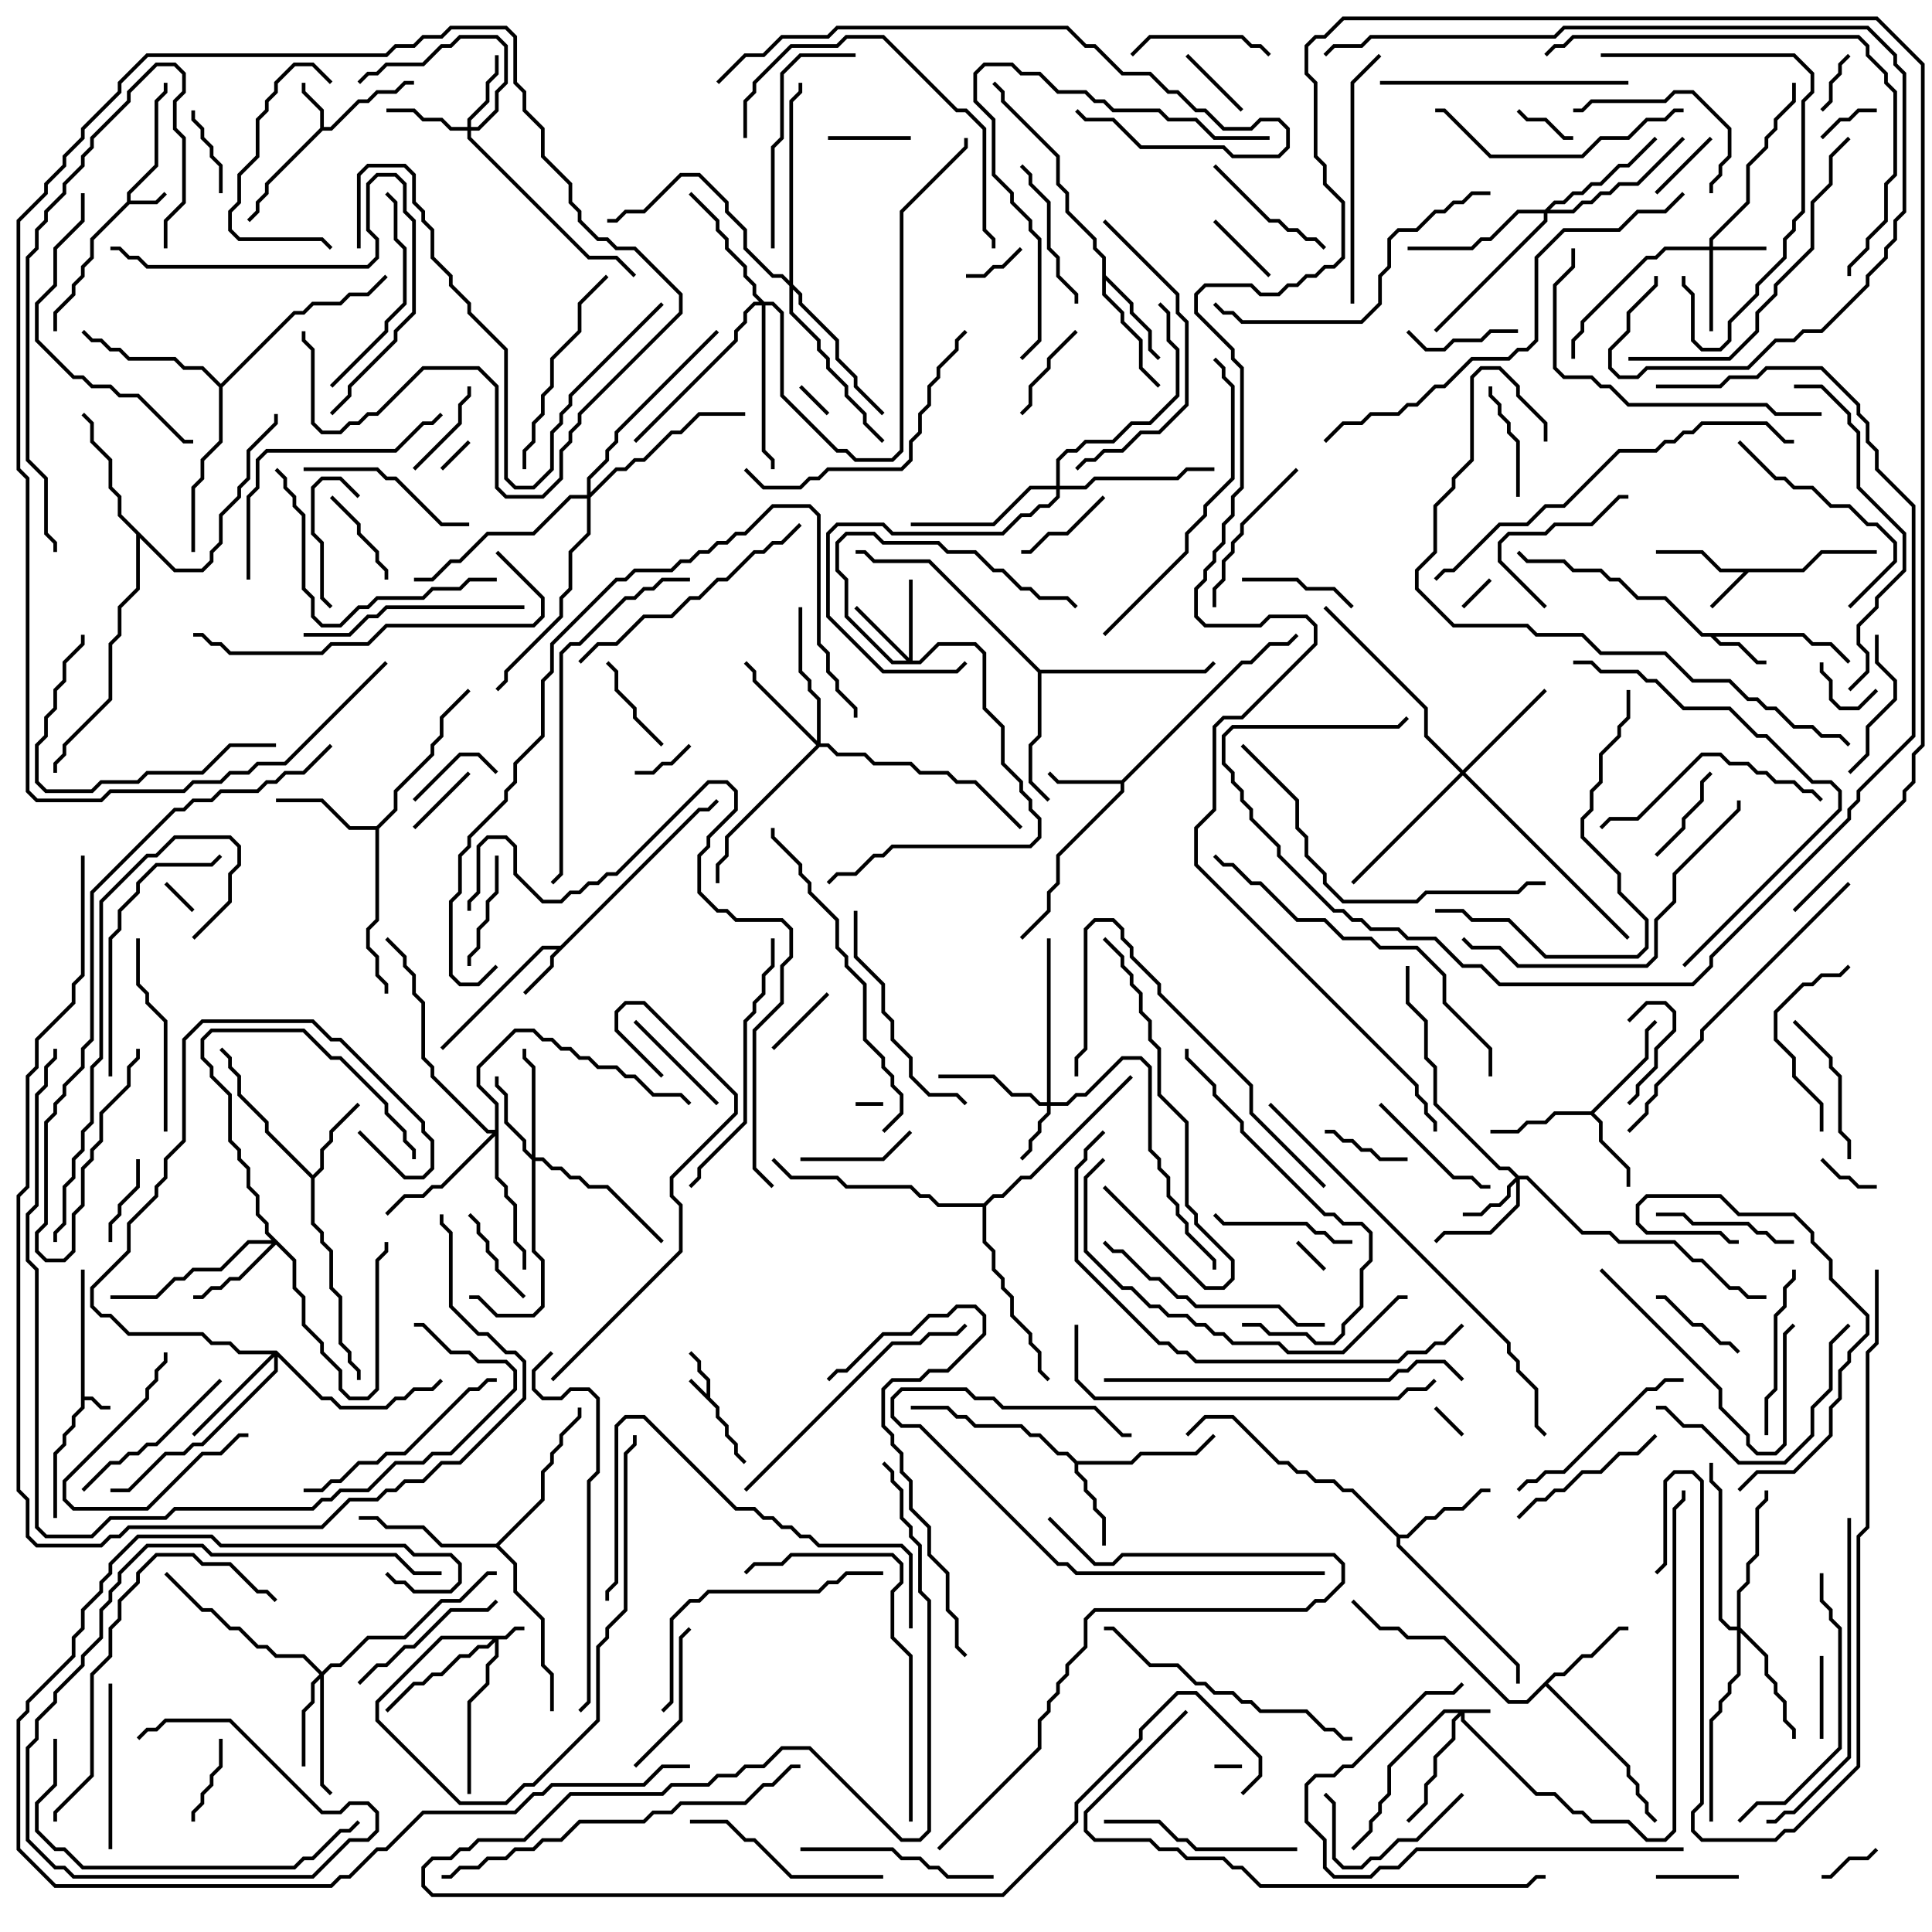 <svg version="1.1" width="105" height="105" xmlns="http://www.w3.org/2000/svg"><path d="M38.4,75.759L38.4,75.041L37.9,74.541L37.9,74.041L37.429,73.571L37.571,73.429L38.1,73.959L38.1,74.459L38.6,74.959L38.6,75.959L39.1,76.459L39.1,76.959L39.6,77.459L39.6,77.959L40.1,78.459L40.1,78.959L40.571,79.429L40.429,79.571L39.9,79.041L39.9,78.541L39.4,78.041L39.4,77.541L38.9,77.041L38.9,76.541L37.429,75.071L37.571,74.929z" stroke="none"/><path d="M4.4,69L4.6,69L4.6,75.9L5.041,75.9L5.541,76.4L6,76.4L6,76.6L5.459,76.6L4.959,76.1L4.6,76.1L4.6,76.541L4.1,77.041L4.1,77.541L3.6,78.041L3.6,78.541L3.1,79.041L3.1,82.5L2.9,82.5L2.9,78.959L3.4,78.459L3.4,77.959L3.9,77.459L3.9,76.959L4.4,76.459z" stroke="none"/><path d="M6.9,10.959L6.9,10.459L8.4,8.959L8.4,5.459L8.9,4.959L8.9,4.5L9.1,4.5L9.1,5.041L8.6,5.541L8.6,9.041L7.1,10.541L7.1,10.9L8.459,10.9L8.929,10.429L9.071,10.571L8.541,11.1L7.041,11.1L5.1,13.041L5.1,14.041L4.6,14.541L4.6,15.041L4.1,15.541L4.1,16.041L3.1,17.041L3.1,18L2.9,18L2.9,16.959L3.9,15.959L3.9,15.459L4.4,14.959L4.4,14.459L4.9,13.959L4.9,12.959z" stroke="none"/><path d="M17.4,6.959L17.4,6.041L16.4,5.041L16.4,4.5L16.6,4.5L16.6,4.959L17.6,5.959L17.6,6.9L17.959,6.9L19.459,5.4L19.959,5.4L20.459,4.9L21.459,4.9L21.959,4.4L22.5,4.4L22.5,4.6L22.041,4.6L21.541,5.1L20.541,5.1L20.041,5.6L19.541,5.6L18.041,7.1L17.541,7.1L14.6,10.041L14.6,10.541L14.1,11.041L14.1,11.541L13.571,12.071L13.429,11.929L13.9,11.459L13.9,10.959L14.4,10.459L14.4,9.959z" stroke="none"/><path d="M97.959,30.9L98.959,29.9L102,29.9L102,30.1L99.041,30.1L98.041,31.1L95.041,31.1L93.071,33.071L92.929,32.929L94.759,31.1L93.459,31.1L92.459,30.1L90,30.1L90,29.9L92.541,29.9L93.541,30.9z" stroke="none"/><path d="M30.459,51.4L37.959,43.9L38.459,43.9L38.929,43.429L39.071,43.571L38.541,44.1L38.041,44.1L30.1,52.041L30.1,52.541L28.571,54.071L28.429,53.929L29.9,52.459L29.9,51.959L30.259,51.6L29.541,51.6L24.071,57.071L23.929,56.929L29.459,51.4z" stroke="none"/><path d="M98.041,34.4L98.541,34.9L99.541,34.9L100.571,35.929L100.429,36.071L99.459,35.1L98.459,35.1L97.959,34.6L93.241,34.6L93.541,34.9L94.541,34.9L95.541,35.9L96,35.9L96,36.1L95.459,36.1L94.459,35.1L93.459,35.1L92.959,34.6L92.459,34.6L90.459,32.6L88.959,32.6L87.959,31.6L87.459,31.6L86.959,31.1L85.459,31.1L84.959,30.6L82.959,30.6L82.429,30.071L82.571,29.929L83.041,30.4L85.041,30.4L85.541,30.9L87.041,30.9L87.541,31.4L88.041,31.4L89.041,32.4L90.541,32.4L92.541,34.4z" stroke="none"/><path d="M60.959,42.4L67.459,35.9L67.959,35.9L68.959,34.9L69.959,34.9L70.429,34.429L70.571,34.571L70.041,35.1L69.041,35.1L68.041,36.1L67.541,36.1L61.1,42.541L61.1,43.041L57.6,46.541L57.6,48.041L57.1,48.541L57.1,49.541L55.571,51.071L55.429,50.929L56.9,49.459L56.9,48.459L57.4,47.959L57.4,46.459L60.9,42.959L60.9,42.6L57.459,42.6L56.929,42.071L57.071,41.929L57.541,42.4z" stroke="none"/><path d="M86.459,60.4L89.4,57.459L89.4,55.959L89.929,55.429L90.071,55.571L89.6,56.041L89.6,57.541L86.641,60.5L87.1,60.959L87.1,61.959L88.6,63.459L88.6,64.5L88.4,64.5L88.4,63.541L86.9,62.041L86.9,61.041L86.459,60.6L84.541,60.6L84.041,61.1L83.041,61.1L82.541,61.6L81,61.6L81,61.4L82.459,61.4L82.959,60.9L83.959,60.9L84.459,60.4z" stroke="none"/><path d="M17,63.859L17.4,63.459L17.4,62.459L17.9,61.959L17.9,61.459L19.429,59.929L19.571,60.071L18.1,61.541L18.1,62.041L17.6,62.541L17.6,63.541L17.1,64.041L17.1,66.459L17.6,66.959L17.6,67.459L18.1,67.959L18.1,69.959L18.6,70.459L18.6,72.959L19.1,73.459L19.1,73.959L19.6,74.459L19.6,75L19.4,75L19.4,74.541L18.9,74.041L18.9,73.541L18.4,73.041L18.4,70.541L17.9,70.041L17.9,68.041L17.4,67.541L17.4,67.041L16.9,66.541L16.9,64.041L14.4,61.541L14.4,61.041L12.9,59.541L12.9,58.541L12.4,58.041L12.4,57.541L11.929,57.071L12.071,56.929L12.6,57.459L12.6,57.959L13.1,58.459L13.1,59.459L14.6,60.959L14.6,61.459z" stroke="none"/><path d="M58.541,79.4L61.459,79.4L61.959,78.9L64.959,78.9L65.929,77.929L66.071,78.071L65.041,79.1L62.041,79.1L61.541,79.6L58.6,79.6L58.6,79.959L59.1,80.459L59.1,80.959L59.6,81.459L59.6,81.959L60.1,82.459L60.1,84L59.9,84L59.9,82.541L59.4,82.041L59.4,81.541L58.9,81.041L58.9,80.541L58.4,80.041L58.4,79.541L57.959,79.1L57.459,79.1L56.459,78.1L55.959,78.1L55.459,77.6L52.959,77.6L52.459,77.1L51.959,77.1L51.459,76.6L49.5,76.6L49.5,76.4L51.541,76.4L52.041,76.9L52.541,76.9L53.041,77.4L55.541,77.4L56.041,77.9L56.541,77.9L57.541,78.9L58.041,78.9z" stroke="none"/><path d="M84.459,90.9L84.959,90.9L85.959,89.9L86.459,89.9L87.959,88.4L88.5,88.4L88.5,88.6L88.041,88.6L86.541,90.1L86.041,90.1L85.041,91.1L84.541,91.1L84.141,91.5L88.6,95.959L88.6,96.459L89.1,96.959L89.1,97.459L89.6,97.959L89.6,98.459L90.071,98.929L89.929,99.071L89.4,98.541L89.4,98.041L88.9,97.541L88.9,97.041L88.4,96.541L88.4,96.041L84,91.641L83.041,92.6L81.959,92.6L78.459,89.1L76.459,89.1L75.959,88.6L74.959,88.6L73.429,87.071L73.571,86.929L75.041,88.4L76.041,88.4L76.541,88.9L78.541,88.9L82.041,92.4L82.959,92.4z" stroke="none"/><path d="M59.9,14.041L59.4,13.541L59.4,13.041L57.9,11.541L57.9,10.541L57.4,10.041L57.4,8.541L54.4,5.541L54.4,5.041L53.929,4.571L54.071,4.429L54.6,4.959L54.6,5.459L57.6,8.459L57.6,9.959L58.1,10.459L58.1,11.459L59.6,12.959L59.6,13.459L60.1,13.959L60.1,14.959L61.6,16.459L61.6,16.959L62.6,17.959L62.6,18.959L63.071,19.429L62.929,19.571L62.4,19.041L62.4,18.041L61.4,17.041L61.4,16.541L60.1,15.241L60.1,15.959L61.1,16.959L61.1,17.459L62.1,18.459L62.1,19.959L63.071,20.929L62.929,21.071L61.9,20.041L61.9,18.541L60.9,17.541L60.9,17.041L59.9,16.041z" stroke="none"/><path d="M76.041,83.4L76.459,83.4L77.459,82.4L77.959,82.4L78.459,81.9L79.459,81.9L80.459,80.9L81,80.9L81,81.1L80.541,81.1L79.541,82.1L78.541,82.1L78.041,82.6L77.541,82.6L76.541,83.6L76.1,83.6L76.1,83.959L82.6,90.459L82.6,91.5L82.4,91.5L82.4,90.541L75.9,84.041L75.9,83.541L73.459,81.1L72.959,81.1L72.459,80.6L71.459,80.6L70.959,80.1L70.459,80.1L69.959,79.6L69.459,79.6L66.959,77.1L65.541,77.1L64.571,78.071L64.429,77.929L65.459,76.9L67.041,76.9L69.541,79.4L70.041,79.4L70.541,79.9L71.041,79.9L71.541,80.4L72.541,80.4L73.041,80.9L73.541,80.9z" stroke="none"/><path d="M20.459,44.9L21.4,43.959L21.4,42.959L23.4,40.959L23.4,40.459L23.9,39.959L23.9,38.959L25.429,37.429L25.571,37.571L24.1,39.041L24.1,40.041L23.6,40.541L23.6,41.041L21.6,43.041L21.6,44.041L20.6,45.041L20.6,50.041L20.1,50.541L20.1,51.459L20.6,51.959L20.6,52.959L21.1,53.459L21.1,54L20.9,54L20.9,53.541L20.4,53.041L20.4,52.041L19.9,51.541L19.9,50.459L20.4,49.959L20.4,45.1L18.959,45.1L17.459,43.6L15,43.6L15,43.4L17.541,43.4L19.041,44.9z" stroke="none"/><path d="M56.541,36.4L65.459,36.4L65.929,35.929L66.071,36.071L65.541,36.6L56.6,36.6L56.6,40.041L56.1,40.541L56.1,42.459L57.071,43.429L56.929,43.571L55.9,42.541L55.9,40.459L56.4,39.959L56.4,36.541L50.459,30.6L47.459,30.6L46.959,30.1L46.5,30.1L46.5,29.9L47.041,29.9L47.541,30.4L50.541,30.4z" stroke="none"/><path d="M9.541,30.9L10.959,30.9L11.4,30.459L11.4,29.959L11.9,29.459L11.9,27.959L12.9,26.959L12.9,26.459L13.4,25.959L13.4,24.459L14.9,22.959L14.9,22.5L15.1,22.5L15.1,23.041L13.6,24.541L13.6,26.041L13.1,26.541L13.1,27.041L12.1,28.041L12.1,29.541L11.6,30.041L11.6,30.541L11.041,31.1L9.459,31.1L7.6,29.241L7.6,32.041L6.6,33.041L6.6,34.541L6.1,35.041L6.1,38.041L3.6,40.541L3.6,41.041L3.1,41.541L3.1,42L2.9,42L2.9,41.459L3.4,40.959L3.4,40.459L5.9,37.959L5.9,34.959L6.4,34.459L6.4,32.959L7.4,31.959L7.4,29.041L6.4,28.041L6.4,27.041L5.9,26.541L5.9,25.041L4.9,24.041L4.9,23.041L4.429,22.571L4.571,22.429L5.1,22.959L5.1,23.959L6.1,24.959L6.1,26.459L6.6,26.959L6.6,27.959z" stroke="none"/><path d="M26.959,83.9L29.4,81.459L29.4,79.959L29.9,79.459L29.9,78.959L30.4,78.459L30.4,77.959L31.4,76.959L31.4,76.5L31.6,76.5L31.6,77.041L30.6,78.041L30.6,78.541L30.1,79.041L30.1,79.541L29.6,80.041L29.6,81.541L27.141,84L28.1,84.959L28.1,86.459L29.6,87.959L29.6,90.459L30.1,90.959L30.1,93L29.9,93L29.9,91.041L29.4,90.541L29.4,88.041L27.9,86.541L27.9,85.041L26.959,84.1L23.959,84.1L22.959,83.1L20.959,83.1L20.459,82.6L19.5,82.6L19.5,82.4L20.541,82.4L21.041,82.9L23.041,82.9L24.041,83.9z" stroke="none"/><path d="M12,20.859L15.959,16.9L16.459,16.9L16.959,16.4L18.459,16.4L18.959,15.9L19.959,15.9L20.929,14.929L21.071,15.071L20.041,16.1L19.041,16.1L18.541,16.6L17.041,16.6L16.541,17.1L16.041,17.1L12.1,21.041L12.1,24.041L11.1,25.041L11.1,26.041L10.6,26.541L10.6,30L10.4,30L10.4,26.459L10.9,25.959L10.9,24.959L11.9,23.959L11.9,21.041L10.959,20.1L9.959,20.1L9.459,19.6L6.959,19.6L6.459,19.1L5.959,19.1L5.459,18.6L4.959,18.6L4.429,18.071L4.571,17.929L5.041,18.4L5.541,18.4L6.041,18.9L6.541,18.9L7.041,19.4L9.541,19.4L10.041,19.9L11.041,19.9z" stroke="none"/><path d="M53.459,65.4L53.959,64.9L54.459,64.9L55.459,63.9L55.959,63.9L61.429,58.429L61.571,58.571L56.041,64.1L55.541,64.1L54.541,65.1L54.041,65.1L53.6,65.541L53.6,67.459L54.1,67.959L54.1,68.959L54.6,69.459L54.6,69.959L55.1,70.459L55.1,71.459L56.1,72.459L56.1,72.959L56.6,73.459L56.6,74.459L57.071,74.929L56.929,75.071L56.4,74.541L56.4,73.541L55.9,73.041L55.9,72.541L54.9,71.541L54.9,70.541L54.4,70.041L54.4,69.541L53.9,69.041L53.9,68.041L53.4,67.541L53.4,65.6L50.959,65.6L50.459,65.1L49.959,65.1L49.459,64.6L45.959,64.6L45.459,64.1L42.959,64.1L41.929,63.071L42.071,62.929L43.041,63.9L45.541,63.9L46.041,64.4L49.541,64.4L50.041,64.9L50.541,64.9L51.041,65.4z" stroke="none"/><path d="M81,92.9L81,93.1L79.6,93.1L79.6,93.459L83.541,97.4L84.541,97.4L85.541,98.4L86.041,98.4L86.541,98.9L88.541,98.9L89.541,99.9L90.459,99.9L90.9,99.459L90.9,81.959L91.4,81.459L91.4,81L91.6,81L91.6,81.541L91.1,82.041L91.1,99.541L90.541,100.1L89.459,100.1L88.459,99.1L86.459,99.1L85.959,98.6L85.459,98.6L84.459,97.6L83.459,97.6L79.4,93.541L79.4,93.241L79.1,93.541L79.1,94.541L78.1,95.541L78.1,96.541L77.6,97.041L77.6,98.041L76.571,99.071L76.429,98.929L77.4,97.959L77.4,96.959L77.9,96.459L77.9,95.459L78.9,94.459L78.9,93.459L79.259,93.1L78.541,93.1L75.6,96.041L75.6,97.541L75.1,98.041L75.1,98.541L74.6,99.041L74.6,99.541L73.571,100.571L73.429,100.429L74.4,99.459L74.4,98.959L74.9,98.459L74.9,97.959L75.4,97.459L75.4,95.959L78.459,92.9z" stroke="none"/><path d="M27.459,88.9L27.959,88.4L28.5,88.4L28.5,88.6L28.041,88.6L27.541,89.1L27.1,89.1L27.1,90.041L26.6,90.541L26.6,91.541L25.6,92.541L25.6,97.5L25.4,97.5L25.4,92.459L26.4,91.459L26.4,90.459L26.9,89.959L26.9,89.241L26.541,89.6L26.041,89.6L25.541,90.1L25.041,90.1L24.041,91.1L23.541,91.1L23.041,91.6L22.541,91.6L21.071,93.071L20.929,92.929L22.459,91.4L22.959,91.4L23.459,90.9L23.959,90.9L24.959,89.9L25.459,89.9L25.959,89.4L26.459,89.4L26.759,89.1L24.041,89.1L20.6,92.541L20.6,93.459L25.041,97.9L27.459,97.9L28.459,96.9L28.959,96.9L32.4,93.459L32.4,89.459L32.9,88.959L32.9,88.459L33.9,87.459L33.9,78.959L34.4,78.459L34.4,78L34.6,78L34.6,78.541L34.1,79.041L34.1,87.541L33.1,88.541L33.1,89.041L32.6,89.541L32.6,93.541L29.041,97.1L28.541,97.1L27.541,98.1L24.959,98.1L20.4,93.541L20.4,92.459L23.959,88.9z" stroke="none"/><path d="M92.9,13.4L92.9,12.959L94.9,10.959L94.9,8.959L95.9,7.959L95.9,7.459L96.4,6.959L96.4,6.459L97.4,5.459L97.4,4.5L97.6,4.5L97.6,5.541L96.6,6.541L96.6,7.041L96.1,7.541L96.1,8.041L95.1,9.041L95.1,11.041L93.1,13.041L93.1,13.4L96,13.4L96,13.6L93.1,13.6L93.1,18L92.9,18L92.9,13.6L90.541,13.6L90.041,14.1L89.541,14.1L86.1,17.541L86.1,18.041L85.6,18.541L85.6,19.5L85.4,19.5L85.4,18.459L85.9,17.959L85.9,17.459L89.459,13.9L89.959,13.9L90.459,13.4z" stroke="none"/><path d="M56.9,59.9L56.9,51L57.1,51L57.1,59.9L57.959,59.9L58.459,59.4L58.959,59.4L60.959,57.4L62.041,57.4L62.6,57.959L62.6,62.459L63.1,62.959L63.1,63.459L63.6,63.959L63.6,64.959L64.1,65.459L64.1,65.959L64.6,66.459L64.6,66.959L66.1,68.459L66.1,69L65.9,69L65.9,68.541L64.4,67.041L64.4,66.541L63.9,66.041L63.9,65.541L63.4,65.041L63.4,64.041L62.9,63.541L62.9,63.041L62.4,62.541L62.4,58.041L61.959,57.6L61.041,57.6L59.041,59.6L58.541,59.6L58.041,60.1L57.1,60.1L57.1,60.541L56.6,61.041L56.6,61.541L56.1,62.041L56.1,62.541L55.571,63.071L55.429,62.929L55.9,62.459L55.9,61.959L56.4,61.459L56.4,60.959L56.9,60.459L56.9,60.1L56.459,60.1L55.959,59.6L54.959,59.6L53.959,58.6L51,58.6L51,58.4L54.041,58.4L55.041,59.4L56.041,59.4L56.541,59.9z" stroke="none"/><path d="M82.541,63.9L83.041,63.9L86.041,66.9L87.541,66.9L88.041,67.4L91.041,67.4L92.041,68.4L92.541,68.4L94.041,69.9L94.541,69.9L95.041,70.4L96,70.4L96,70.6L94.959,70.6L94.459,70.1L93.959,70.1L92.459,68.6L91.959,68.6L90.959,67.6L87.959,67.6L87.459,67.1L85.959,67.1L82.959,64.1L82.6,64.1L82.6,65.541L81.041,67.1L78.541,67.1L78.071,67.571L77.929,67.429L78.459,66.9L80.959,66.9L82.4,65.459L82.4,64.241L82.1,64.541L82.1,65.041L81.541,65.6L81.041,65.6L80.541,66.1L79.5,66.1L79.5,65.9L80.459,65.9L80.959,65.4L81.459,65.4L81.9,64.959L81.9,64.459L82.359,64L81.959,63.6L81.459,63.6L77.9,60.041L77.9,58.041L77.4,57.541L77.4,55.541L76.4,54.541L76.4,52.5L76.6,52.5L76.6,54.459L77.6,55.459L77.6,57.459L78.1,57.959L78.1,59.959L81.541,63.4L82.041,63.4z" stroke="none"/><path d="M49.4,35.759L49.4,31.5L49.6,31.5L49.6,35.9L49.959,35.9L50.959,34.9L53.041,34.9L53.6,35.459L53.6,38.459L54.6,39.459L54.6,41.459L55.6,42.459L55.6,42.959L56.1,43.459L56.1,43.959L56.6,44.459L56.6,45.541L56.041,46.1L48.541,46.1L48.041,46.6L47.541,46.6L46.541,47.6L45.541,47.6L45.071,48.071L44.929,47.929L45.459,47.4L46.459,47.4L47.459,46.4L47.959,46.4L48.459,45.9L55.959,45.9L56.4,45.459L56.4,44.541L55.9,44.041L55.9,43.541L55.4,43.041L55.4,42.541L54.4,41.541L54.4,39.541L53.4,38.541L53.4,35.541L52.959,35.1L51.041,35.1L50.041,36.1L48.459,36.1L45.9,33.541L45.9,31.541L45.4,31.041L45.4,29.459L45.959,28.9L47.541,28.9L48.041,29.4L51.041,29.4L51.541,29.9L53.041,29.9L54.041,30.9L54.541,30.9L55.541,31.9L56.041,31.9L56.541,32.4L58.041,32.4L58.571,32.929L58.429,33.071L57.959,32.6L56.459,32.6L55.959,32.1L55.459,32.1L54.459,31.1L53.959,31.1L52.959,30.1L51.459,30.1L50.959,29.6L47.959,29.6L47.459,29.1L46.041,29.1L45.6,29.541L45.6,30.959L46.1,31.459L46.1,33.459L48.541,35.9L49.259,35.9L46.429,33.071L46.571,32.929z" stroke="none"/><path d="M25.4,6.9L25.4,6.459L26.4,5.459L26.4,4.459L26.9,3.959L26.9,3L27.1,3L27.1,4.041L26.6,4.541L26.6,5.541L25.6,6.541L25.6,6.9L25.959,6.9L26.9,5.959L26.9,4.959L27.4,4.459L27.4,2.541L26.959,2.1L25.041,2.1L24.541,2.6L24.041,2.6L23.041,3.6L21.041,3.6L20.541,4.1L20.041,4.1L19.571,4.571L19.429,4.429L19.959,3.9L20.459,3.9L20.959,3.4L22.959,3.4L23.959,2.4L24.459,2.4L24.959,1.9L27.041,1.9L27.6,2.459L27.6,4.541L27.1,5.041L27.1,6.041L26.041,7.1L25.6,7.1L25.6,7.459L32.041,13.9L33.541,13.9L34.571,14.929L34.429,15.071L33.459,14.1L31.959,14.1L25.4,7.541L25.4,7.1L24.459,7.1L23.959,6.6L22.959,6.6L22.459,6.1L21,6.1L21,5.9L22.541,5.9L23.041,6.4L24.041,6.4L24.541,6.9z" stroke="none"/><path d="M28.9,62.759L28.9,58.041L28.4,57.541L28.4,57L28.6,57L28.6,57.459L29.1,57.959L29.1,62.9L29.541,62.9L30.041,63.4L30.541,63.4L31.041,63.9L31.541,63.9L32.041,64.4L33.041,64.4L36.071,67.429L35.929,67.571L32.959,64.6L31.959,64.6L31.459,64.1L30.959,64.1L30.459,63.6L29.959,63.6L29.459,63.1L29.1,63.1L29.1,67.959L29.6,68.459L29.6,71.041L29.041,71.6L26.959,71.6L25.959,70.6L25.5,70.6L25.5,70.4L26.041,70.4L27.041,71.4L28.959,71.4L29.4,70.959L29.4,68.541L28.9,68.041L28.9,63.041L28.4,62.541L28.4,62.041L27.4,61.041L27.4,59.541L26.9,59.041L26.9,58.5L27.1,58.5L27.1,58.959L27.6,59.459L27.6,60.959L28.6,61.959L28.6,62.459z" stroke="none"/><path d="M17.5,90.859L17.959,90.4L18.459,90.4L19.959,88.9L21.959,88.9L23.959,86.9L24.959,86.9L26.459,85.4L27,85.4L27,85.6L26.541,85.6L25.041,87.1L24.041,87.1L22.041,89.1L20.041,89.1L18.541,90.6L18.041,90.6L17.6,91.041L17.6,96.959L18.071,97.429L17.929,97.571L17.4,97.041L17.4,91.241L17.1,91.541L17.1,92.541L16.6,93.041L16.6,96L16.4,96L16.4,92.959L16.9,92.459L16.9,91.459L17.359,91L16.459,90.1L14.959,90.1L14.459,89.6L13.959,89.6L12.959,88.6L12.459,88.6L11.459,87.6L10.959,87.6L8.929,85.571L9.071,85.429L11.041,87.4L11.541,87.4L12.541,88.4L13.041,88.4L14.041,89.4L14.541,89.4L15.041,89.9L16.541,89.9z" stroke="none"/><path d="M16.1,68.459L16.1,69.959L16.6,70.459L16.6,71.959L17.6,72.959L17.6,73.459L18.6,74.459L18.6,75.459L19.041,75.9L19.959,75.9L20.4,75.459L20.4,68.459L20.9,67.959L20.9,67.5L21.1,67.5L21.1,68.041L20.6,68.541L20.6,75.541L20.041,76.1L18.959,76.1L18.4,75.541L18.4,74.541L17.4,73.541L17.4,73.041L16.4,72.041L16.4,70.541L15.9,70.041L15.9,68.541L15,67.641L13.041,69.6L12.541,69.6L12.041,70.1L11.541,70.1L11.041,70.6L10.5,70.6L10.5,70.4L10.959,70.4L11.459,69.9L11.959,69.9L12.459,69.4L12.959,69.4L14.759,67.6L13.541,67.6L12.041,69.1L10.541,69.1L10.041,69.6L9.541,69.6L8.541,70.6L6,70.6L6,70.4L8.459,70.4L9.459,69.4L9.959,69.4L10.459,68.9L11.959,68.9L13.459,67.4L14.759,67.4L14.4,67.041L14.4,66.541L13.9,66.041L13.9,65.041L13.4,64.541L13.4,63.541L12.9,63.041L12.9,62.541L12.4,62.041L12.4,59.541L11.4,58.541L11.4,58.041L10.9,57.541L10.9,56.459L11.459,55.9L16.541,55.9L18.041,57.4L18.541,57.4L21.1,59.959L21.1,60.459L22.1,61.459L22.1,61.959L22.6,62.459L22.6,63L22.4,63L22.4,62.541L21.9,62.041L21.9,61.541L20.9,60.541L20.9,60.041L18.459,57.6L17.959,57.6L16.459,56.1L11.541,56.1L11.1,56.541L11.1,57.459L11.6,57.959L11.6,58.459L12.6,59.459L12.6,61.959L13.1,62.459L13.1,62.959L13.6,63.459L13.6,64.459L14.1,64.959L14.1,65.959L14.6,66.459L14.6,66.959z" stroke="none"/><path d="M44.4,40.259L44.4,38.041L43.9,37.541L43.9,37.041L43.4,36.541L43.4,33L43.6,33L43.6,36.459L44.1,36.959L44.1,37.459L44.6,37.959L44.6,40.4L45.041,40.4L45.541,40.9L47.041,40.9L47.541,41.4L49.541,41.4L50.041,41.9L51.541,41.9L52.041,42.4L53.041,42.4L55.571,44.929L55.429,45.071L52.959,42.6L51.959,42.6L51.459,42.1L49.959,42.1L49.459,41.6L47.459,41.6L46.959,41.1L45.459,41.1L44.959,40.6L44.541,40.6L39.6,45.541L39.6,46.541L39.1,47.041L39.1,48L38.9,48L38.9,46.959L39.4,46.459L39.4,45.459L44.359,40.5L40.9,37.041L40.9,36.541L40.429,36.071L40.571,35.929L41.1,36.459L41.1,36.959z" stroke="none"/><path d="M79.5,41.859L83.929,37.429L84.071,37.571L79.641,42L88.571,50.929L88.429,51.071L79.5,42.141L73.571,48.071L73.429,47.929L79.359,42L77.4,40.041L77.4,38.541L71.929,33.071L72.071,32.929L77.6,38.459L77.6,39.959z" stroke="none"/><path d="M15.041,73.4L17.541,75.9L18.041,75.9L18.541,76.4L20.959,76.4L21.459,75.9L21.959,75.9L22.459,75.4L23.459,75.4L23.929,74.929L24.071,75.071L23.541,75.6L22.541,75.6L22.041,76.1L21.541,76.1L21.041,76.6L18.459,76.6L17.959,76.1L17.459,76.1L15.1,73.741L15.1,74.541L11.041,78.6L10.541,78.6L10.041,79.1L9.041,79.1L7.041,81.1L6,81.1L6,80.9L6.959,80.9L8.959,78.9L9.959,78.9L10.459,78.4L10.959,78.4L14.9,74.459L14.9,73.741L10.571,78.071L10.429,77.929L14.759,73.6L12.959,73.6L12.459,73.1L11.459,73.1L10.959,72.6L6.959,72.6L5.959,71.6L5.459,71.6L4.9,71.041L4.9,69.959L6.9,67.959L6.9,66.459L8.4,64.959L8.4,64.459L8.9,63.959L8.9,62.959L9.9,61.959L9.9,56.459L10.959,55.4L17.041,55.4L18.041,56.4L18.541,56.4L23.1,60.959L23.1,61.459L23.6,61.959L23.6,63.541L23.041,64.1L21.959,64.1L19.429,61.571L19.571,61.429L22.041,63.9L22.959,63.9L23.4,63.459L23.4,62.041L22.9,61.541L22.9,61.041L18.459,56.6L17.959,56.6L16.959,55.6L11.041,55.6L10.1,56.541L10.1,62.041L9.1,63.041L9.1,64.041L8.6,64.541L8.6,65.041L7.1,66.541L7.1,68.041L5.1,70.041L5.1,70.959L5.541,71.4L6.041,71.4L7.041,72.4L11.041,72.4L11.541,72.9L12.541,72.9L13.041,73.4z" stroke="none"/><path d="M94.4,88.4L94.4,86.459L94.9,85.959L94.9,84.959L95.4,84.459L95.4,81.959L95.9,81.459L95.9,81L96.1,81L96.1,81.541L95.6,82.041L95.6,84.541L95.1,85.041L95.1,86.041L94.6,86.541L94.6,88.459L96.1,89.959L96.1,90.959L96.6,91.459L96.6,91.959L97.1,92.459L97.1,93.459L97.6,93.959L97.6,94.5L97.4,94.5L97.4,94.041L96.9,93.541L96.9,92.541L96.4,92.041L96.4,91.541L95.9,91.041L95.9,90.041L94.6,88.741L94.6,91.041L94.1,91.541L94.1,92.041L93.6,92.541L93.6,93.041L93.1,93.541L93.1,99L92.9,99L92.9,93.459L93.4,92.959L93.4,92.459L93.9,91.959L93.9,91.459L94.4,90.959L94.4,88.6L93.959,88.6L93.4,88.041L93.4,81.041L92.9,80.541L92.9,79.5L93.1,79.5L93.1,80.459L93.6,80.959L93.6,87.959L94.041,88.4z" stroke="none"/><path d="M83.959,11.4L84.459,10.9L84.959,10.9L85.459,10.4L85.959,10.4L86.459,9.9L86.959,9.9L87.959,8.9L88.459,8.9L89.929,7.429L90.071,7.571L88.541,9.1L88.041,9.1L87.041,10.1L86.541,10.1L86.041,10.6L85.541,10.6L85.041,11.1L84.541,11.1L84.241,11.4L85.459,11.4L85.959,10.9L86.459,10.9L86.959,10.4L87.459,10.4L87.959,9.9L88.959,9.9L91.429,7.429L91.571,7.571L89.041,10.1L88.041,10.1L87.541,10.6L87.041,10.6L86.541,11.1L86.041,11.1L85.541,11.6L84.1,11.6L84.1,12.041L78.071,18.071L77.929,17.929L83.9,11.959L83.9,11.6L82.541,11.6L81.041,13.1L80.541,13.1L80.041,13.6L76.5,13.6L76.5,13.4L79.959,13.4L80.459,12.9L80.959,12.9L82.459,11.4z" stroke="none"/><path d="M41.541,16.4L42.041,16.4L42.6,16.959L42.6,21.459L45.541,24.4L46.041,24.4L46.541,24.9L48.459,24.9L48.9,24.459L48.9,11.459L52.4,7.959L52.4,7.5L52.6,7.5L52.6,8.041L49.1,11.541L49.1,24.541L48.541,25.1L46.459,25.1L45.959,24.6L45.459,24.6L42.4,21.541L42.4,17.041L41.959,16.6L41.6,16.6L41.6,24.459L42.1,24.959L42.1,25.5L41.9,25.5L41.9,25.041L41.4,24.541L41.4,16.6L41.041,16.6L40.6,17.041L40.6,17.541L40.1,18.041L40.1,18.541L34.571,24.071L34.429,23.929L39.9,18.459L39.9,17.959L40.4,17.459L40.4,16.959L40.959,16.4L41.259,16.4L40.9,16.041L40.9,15.541L40.4,15.041L40.4,14.541L39.4,13.541L39.4,13.041L38.9,12.541L38.9,12.041L37.429,10.571L37.571,10.429L39.1,11.959L39.1,12.459L39.6,12.959L39.6,13.459L40.6,14.459L40.6,14.959L41.1,15.459L41.1,15.959z" stroke="none"/><path d="M26.9,61.4L26.9,60.041L25.9,59.041L25.9,57.959L27.959,55.9L29.041,55.9L29.541,56.4L30.041,56.4L30.541,56.9L31.041,56.9L31.541,57.4L32.041,57.4L32.541,57.9L33.541,57.9L34.041,58.4L34.541,58.4L35.541,59.4L37.041,59.4L37.571,59.929L37.429,60.071L36.959,59.6L35.459,59.6L34.459,58.6L33.959,58.6L33.459,58.1L32.459,58.1L31.959,57.6L31.459,57.6L30.959,57.1L30.459,57.1L29.959,56.6L29.459,56.6L28.959,56.1L28.041,56.1L26.1,58.041L26.1,58.959L27.1,59.959L27.1,63.959L27.6,64.459L27.6,64.959L28.1,65.459L28.1,67.459L28.6,67.959L28.6,69L28.4,69L28.4,68.041L27.9,67.541L27.9,65.541L27.4,65.041L27.4,64.541L26.9,64.041L26.9,61.741L24.041,64.6L23.541,64.6L23.041,65.1L22.041,65.1L21.071,66.071L20.929,65.929L21.959,64.9L22.959,64.9L23.459,64.4L23.959,64.4L26.759,61.6L26.459,61.6L23.4,58.541L23.4,58.041L22.9,57.541L22.9,54.541L22.4,54.041L22.4,53.041L21.9,52.541L21.9,52.041L20.929,51.071L21.071,50.929L22.1,51.959L22.1,52.459L22.6,52.959L22.6,53.959L23.1,54.459L23.1,57.459L23.6,57.959L23.6,58.459L26.541,61.4z" stroke="none"/><path d="M57.4,26.4L57.4,24.959L57.959,24.4L58.459,24.4L58.959,23.9L60.459,23.9L61.459,22.9L62.459,22.9L63.9,21.459L63.9,19.041L63.4,18.541L63.4,17.041L62.929,16.571L63.071,16.429L63.6,16.959L63.6,18.459L64.1,18.959L64.1,21.541L62.541,23.1L61.541,23.1L60.541,24.1L59.041,24.1L58.541,24.6L58.041,24.6L57.6,25.041L57.6,26.4L58.959,26.4L59.459,25.9L63.959,25.9L64.459,25.4L66,25.4L66,25.6L64.541,25.6L64.041,26.1L59.541,26.1L59.041,26.6L57.6,26.6L57.6,27.041L57.041,27.6L56.541,27.6L56.041,28.1L55.541,28.1L54.541,29.1L48.459,29.1L47.959,28.6L45.541,28.6L45.1,29.041L45.1,33.459L48.041,36.4L51.959,36.4L52.429,35.929L52.571,36.071L52.041,36.6L47.959,36.6L44.9,33.541L44.9,28.959L45.459,28.4L48.041,28.4L48.541,28.9L54.459,28.9L55.459,27.9L55.959,27.9L56.459,27.4L56.959,27.4L57.4,26.959L57.4,26.6L56.041,26.6L54.041,28.6L49.5,28.6L49.5,28.4L53.959,28.4L55.959,26.4z" stroke="none"/><path d="M42.9,15.259L42.9,5.459L43.4,4.959L43.4,4.5L43.6,4.5L43.6,5.041L43.1,5.541L43.1,15.459L43.6,15.959L43.6,16.459L45.6,18.459L45.6,19.459L46.6,20.459L46.6,20.959L48.071,22.429L47.929,22.571L46.4,21.041L46.4,20.541L45.4,19.541L45.4,18.541L43.4,16.541L43.4,16.041L43.1,15.741L43.1,16.959L44.6,18.459L44.6,18.959L45.1,19.459L45.1,19.959L46.1,20.959L46.1,21.459L47.1,22.459L47.1,22.959L48.071,23.929L47.929,24.071L46.9,23.041L46.9,22.541L45.9,21.541L45.9,21.041L44.9,20.041L44.9,19.541L44.4,19.041L44.4,18.541L42.9,17.041L42.9,15.541L42.459,15.1L41.959,15.1L40.4,13.541L40.4,12.541L39.4,11.541L39.4,11.041L37.959,9.6L37.041,9.6L35.041,11.6L34.041,11.6L33.541,12.1L33,12.1L33,11.9L33.459,11.9L33.959,11.4L34.959,11.4L36.959,9.4L38.041,9.4L39.6,10.959L39.6,11.459L40.6,12.459L40.6,13.459L42.041,14.9L42.541,14.9z" stroke="none"/><path d="M31.9,26.9L31.9,25.959L32.9,24.959L32.9,24.459L33.4,23.959L33.4,23.459L38.929,17.929L39.071,18.071L33.6,23.541L33.6,24.041L33.1,24.541L33.1,25.041L32.1,26.041L32.1,26.759L33.459,25.4L33.959,25.4L34.459,24.9L34.959,24.9L36.459,23.4L36.959,23.4L37.959,22.4L40.5,22.4L40.5,22.6L38.041,22.6L37.041,23.6L36.541,23.6L35.041,25.1L34.541,25.1L34.041,25.6L33.541,25.6L32.1,27.041L32.1,29.041L31.1,30.041L31.1,32.041L30.6,32.541L30.6,33.541L27.6,36.541L27.6,37.041L27.071,37.571L26.929,37.429L27.4,36.959L27.4,36.459L30.4,33.459L30.4,32.459L30.9,31.959L30.9,29.959L31.9,28.959L31.9,27.1L31.041,27.1L29.041,29.1L26.541,29.1L25.041,30.6L24.541,30.6L23.541,31.6L22.5,31.6L22.5,31.4L23.459,31.4L24.459,30.4L24.959,30.4L26.459,28.9L28.959,28.9L30.959,26.9z" stroke="none"/><path d="M46.5,60.1L46.5,59.9L48,59.9L48,60.1z" stroke="none"/><path d="M66,96.1L66,95.9L67.5,95.9L67.5,96.1z" stroke="none"/><path d="M79.571,77.929L79.429,78.071L77.929,76.571L78.071,76.429z" stroke="none"/><path d="M79.571,33.071L79.429,32.929L80.929,31.429L81.071,31.571z" stroke="none"/><path d="M43.429,21.071L43.571,20.929L45.071,22.429L44.929,22.571z" stroke="none"/><path d="M10.571,49.429L10.429,49.571L8.929,48.071L9.071,47.929z" stroke="none"/><path d="M24.071,25.571L23.929,25.429L25.429,23.929L25.571,24.071z" stroke="none"/><path d="M72.071,68.929L71.929,69.071L70.429,67.571L70.571,67.429z" stroke="none"/><path d="M102,64.4L102,64.6L100.959,64.6L100.459,64.1L99.959,64.1L98.929,63.071L99.071,62.929L100.041,63.9L100.541,63.9L101.041,64.4z" stroke="none"/><path d="M52.5,15.1L52.5,14.9L53.459,14.9L53.959,14.4L54.459,14.4L55.429,13.429L55.571,13.571L54.541,14.6L54.041,14.6L53.541,15.1z" stroke="none"/><path d="M99.071,6.071L98.929,5.929L99.4,5.459L99.4,4.459L99.9,3.959L99.9,3.459L100.429,2.929L100.571,3.071L100.1,3.541L100.1,4.041L99.6,4.541L99.6,5.541z" stroke="none"/><path d="M82.429,6.071L82.571,5.929L83.041,6.4L84.041,6.4L85.041,7.4L85.5,7.4L85.5,7.6L84.959,7.6L83.959,6.6L82.959,6.6z" stroke="none"/><path d="M98.9,36L99.1,36L99.1,36.459L99.6,36.959L99.6,37.959L100.041,38.4L100.959,38.4L101.929,37.429L102.071,37.571L101.041,38.6L99.959,38.6L99.4,38.041L99.4,37.041L98.9,36.541z" stroke="none"/><path d="M101.929,100.429L102.071,100.571L101.541,101.1L100.541,101.1L99.541,102.1L99,102.1L99,101.9L99.459,101.9L100.459,100.9L101.459,100.9z" stroke="none"/><path d="M34.5,42.1L34.5,41.9L35.459,41.9L35.959,41.4L36.459,41.4L37.429,40.429L37.571,40.571L36.541,41.6L36.041,41.6L35.541,42.1z" stroke="none"/><path d="M102,5.9L102,6.1L101.041,6.1L100.541,6.6L100.041,6.6L99.071,7.571L98.929,7.429L99.959,6.4L100.459,6.4L100.959,5.9z" stroke="none"/><path d="M44.929,53.929L45.071,54.071L42.071,57.071L41.929,56.929z" stroke="none"/><path d="M65.929,12.071L66.071,11.929L69.071,14.929L68.929,15.071z" stroke="none"/><path d="M92.929,7.429L93.071,7.571L90.071,10.571L89.929,10.429z" stroke="none"/><path d="M64.429,3.071L64.571,2.929L67.571,5.929L67.429,6.071z" stroke="none"/><path d="M25.429,41.929L25.571,42.071L22.571,45.071L22.429,44.929z" stroke="none"/><path d="M49.5,7.4L49.5,7.6L45,7.6L45,7.4z" stroke="none"/><path d="M88.571,60.071L88.429,59.929L88.9,59.459L88.9,58.959L89.9,57.959L89.9,56.959L90.9,55.959L90.9,55.041L90.459,54.6L89.541,54.6L88.571,55.571L88.429,55.429L89.459,54.4L90.541,54.4L91.1,54.959L91.1,56.041L90.1,57.041L90.1,58.041L89.1,59.041L89.1,59.541z" stroke="none"/><path d="M90,102.1L90,101.9L94.5,101.9L94.5,102.1z" stroke="none"/><path d="M98.9,90L99.1,90L99.1,94.5L98.9,94.5z" stroke="none"/><path d="M10.6,99L10.4,99L10.4,98.459L10.9,97.959L10.9,97.459L11.4,96.959L11.4,96.459L11.9,95.959L11.9,94.5L12.1,94.5L12.1,96.041L11.6,96.541L11.6,97.041L11.1,97.541L11.1,98.041L10.6,98.541z" stroke="none"/><path d="M72,61.6L72,61.4L72.541,61.4L73.041,61.9L73.541,61.9L74.041,62.4L74.541,62.4L75.041,62.9L76.5,62.9L76.5,63.1L74.959,63.1L74.459,62.6L73.959,62.6L73.459,62.1L72.959,62.1L72.459,61.6z" stroke="none"/><path d="M10.4,6L10.6,6L10.6,6.459L11.1,6.959L11.1,7.459L11.6,7.959L11.6,8.459L12.1,8.959L12.1,10.5L11.9,10.5L11.9,9.041L11.4,8.541L11.4,8.041L10.9,7.541L10.9,7.041L10.4,6.541z" stroke="none"/><path d="M6.1,67.5L5.9,67.5L5.9,66.459L6.4,65.959L6.4,65.459L7.4,64.459L7.4,63L7.6,63L7.6,64.541L6.6,65.541L6.6,66.041L6.1,66.541z" stroke="none"/><path d="M27.071,41.929L26.929,42.071L25.959,41.1L25.041,41.1L22.571,43.571L22.429,43.429L24.959,40.9L26.041,40.9z" stroke="none"/><path d="M90.071,46.571L89.929,46.429L91.4,44.959L91.4,44.459L92.4,43.459L92.4,42.459L92.929,41.929L93.071,42.071L92.6,42.541L92.6,43.541L91.6,44.541L91.6,45.041z" stroke="none"/><path d="M58.429,17.929L58.571,18.071L57.1,19.541L57.1,20.041L56.1,21.041L56.1,22.041L55.571,22.571L55.429,22.429L55.9,21.959L55.9,20.959L56.9,19.959L56.9,19.459z" stroke="none"/><path d="M17.929,27.071L18.071,26.929L19.6,28.459L19.6,28.959L20.6,29.959L20.6,30.459L21.1,30.959L21.1,31.5L20.9,31.5L20.9,31.041L20.4,30.541L20.4,30.041L19.4,29.041L19.4,28.541z" stroke="none"/><path d="M36.071,40.429L35.929,40.571L34.4,39.041L34.4,38.541L33.4,37.541L33.4,36.541L32.929,36.071L33.071,35.929L33.6,36.459L33.6,37.459L34.6,38.459L34.6,38.959z" stroke="none"/><path d="M94.571,73.429L94.429,73.571L93.959,73.1L93.459,73.1L92.459,72.1L91.959,72.1L90.459,70.6L90,70.6L90,70.4L90.541,70.4L92.041,71.9L92.541,71.9L93.541,72.9L94.041,72.9z" stroke="none"/><path d="M25.429,66.071L25.571,65.929L26.1,66.459L26.1,66.959L26.6,67.459L26.6,67.959L27.1,68.459L27.1,68.959L28.571,70.429L28.429,70.571L26.9,69.041L26.9,68.541L26.4,68.041L26.4,67.541L25.9,67.041L25.9,66.541z" stroke="none"/><path d="M59.929,26.929L60.071,27.071L58.041,29.1L57.041,29.1L56.041,30.1L55.5,30.1L55.5,29.9L55.959,29.9L56.959,28.9L57.959,28.9z" stroke="none"/><path d="M25.4,21L25.6,21L25.6,21.541L25.1,22.041L25.1,23.041L22.571,25.571L22.429,25.429L24.9,22.959L24.9,21.959L25.4,21.459z" stroke="none"/><path d="M82.5,17.9L82.5,18.1L81.041,18.1L80.541,18.6L79.041,18.6L78.541,19.1L77.459,19.1L76.429,18.071L76.571,17.929L77.541,18.9L78.459,18.9L78.959,18.4L80.459,18.4L80.959,17.9z" stroke="none"/><path d="M67.5,31.6L67.5,31.4L70.541,31.4L71.041,31.9L72.541,31.9L73.571,32.929L73.429,33.071L72.459,32.1L70.959,32.1L70.459,31.6z" stroke="none"/><path d="M26.9,46.5L27.1,46.5L27.1,48.541L26.6,49.041L26.6,50.041L26.1,50.541L26.1,51.541L25.6,52.041L25.6,52.5L25.4,52.5L25.4,51.959L25.9,51.459L25.9,50.459L26.4,49.959L26.4,48.959L26.9,48.459z" stroke="none"/><path d="M43.5,63.1L43.5,62.9L47.959,62.9L49.429,61.429L49.571,61.571L48.041,63.1z" stroke="none"/><path d="M19.571,26.929L19.429,27.071L18.459,26.1L17.541,26.1L17.1,26.541L17.1,28.959L17.6,29.459L17.6,32.459L18.071,32.929L17.929,33.071L17.4,32.541L17.4,29.541L16.9,29.041L16.9,26.459L17.459,25.9L18.541,25.9z" stroke="none"/><path d="M80.9,21L81.1,21L81.1,21.459L81.6,21.959L81.6,22.459L82.1,22.959L82.1,23.459L82.6,23.959L82.6,27L82.4,27L82.4,24.041L81.9,23.541L81.9,23.041L81.4,22.541L81.4,22.041L80.9,21.541z" stroke="none"/><path d="M13.5,77.9L13.5,78.1L13.041,78.1L12.041,79.1L11.041,79.1L8.041,82.1L3.959,82.1L3.4,81.541L3.4,80.459L7.9,75.959L7.9,75.459L8.4,74.959L8.4,74.459L8.9,73.959L8.9,73.5L9.1,73.5L9.1,74.041L8.6,74.541L8.6,75.041L8.1,75.541L8.1,76.041L3.6,80.541L3.6,81.459L4.041,81.9L7.959,81.9L10.959,78.9L11.959,78.9L12.959,77.9z" stroke="none"/><path d="M34.429,55.571L34.571,55.429L39.071,59.929L38.929,60.071z" stroke="none"/><path d="M79.429,97.429L79.571,97.571L77.041,100.1L76.041,100.1L75.041,101.1L74.541,101.1L74.041,101.6L72.959,101.6L72.4,101.041L72.4,98.041L71.929,97.571L72.071,97.429L72.6,97.959L72.6,100.959L73.041,101.4L73.959,101.4L74.459,100.9L74.959,100.9L75.959,99.9L76.959,99.9z" stroke="none"/><path d="M84.071,32.929L83.929,33.071L81.4,30.541L81.4,29.459L81.959,28.9L83.959,28.9L84.459,28.4L86.459,28.4L87.959,26.9L88.5,26.9L88.5,27.1L88.041,27.1L86.541,28.6L84.541,28.6L84.041,29.1L82.041,29.1L81.6,29.541L81.6,30.459z" stroke="none"/><path d="M65.929,9.071L66.071,8.929L69.041,11.9L69.541,11.9L70.041,12.4L70.541,12.4L71.041,12.9L71.541,12.9L72.071,13.429L71.929,13.571L71.459,13.1L70.959,13.1L70.459,12.6L69.959,12.6L69.459,12.1L68.959,12.1z" stroke="none"/><path d="M61.571,3.071L61.429,2.929L62.459,1.9L67.541,1.9L68.041,2.4L68.541,2.4L69.071,2.929L68.929,3.071L68.459,2.6L67.959,2.6L67.459,2.1L62.541,2.1z" stroke="none"/><path d="M74.929,60.071L75.071,59.929L79.041,63.9L80.041,63.9L80.541,64.4L81,64.4L81,64.6L80.459,64.6L79.959,64.1L78.959,64.1z" stroke="none"/><path d="M101.9,34.5L102.1,34.5L102.1,35.959L103.1,36.959L103.1,38.041L101.6,39.541L101.6,41.041L100.571,42.071L100.429,41.929L101.4,40.959L101.4,39.459L102.9,37.959L102.9,37.041L101.9,36.041z" stroke="none"/><path d="M97.5,67.4L97.5,67.6L96.459,67.6L95.959,67.1L95.459,67.1L94.959,66.6L91.959,66.6L91.459,66.1L90,66.1L90,65.9L91.541,65.9L92.041,66.4L95.041,66.4L95.541,66.9L96.041,66.9L96.541,67.4z" stroke="none"/><path d="M73.5,67.4L73.5,67.6L72.459,67.6L71.959,67.1L71.459,67.1L70.959,66.6L66.459,66.6L65.929,66.071L66.071,65.929L66.541,66.4L71.041,66.4L71.541,66.9L72.041,66.9L72.541,67.4z" stroke="none"/><path d="M58.6,16.5L58.4,16.5L58.4,16.041L57.4,15.041L57.4,14.041L56.9,13.541L56.9,11.041L55.9,10.041L55.9,9.541L55.429,9.071L55.571,8.929L56.1,9.459L56.1,9.959L57.1,10.959L57.1,13.459L57.6,13.959L57.6,14.959L58.6,15.959z" stroke="none"/><path d="M97.429,55.571L97.571,55.429L99.6,57.459L99.6,57.959L100.1,58.459L100.1,61.459L100.6,61.959L100.6,63L100.4,63L100.4,62.041L99.9,61.541L99.9,58.541L99.4,58.041L99.4,57.541z" stroke="none"/><path d="M34.571,96.071L34.429,95.929L36.9,93.459L36.9,88.959L37.429,88.429L37.571,88.571L37.1,89.041L37.1,93.541z" stroke="none"/><path d="M93.1,10.5L92.9,10.5L92.9,9.959L93.4,9.459L93.4,8.959L93.9,8.459L93.9,7.041L91.959,5.1L91.041,5.1L90.541,5.6L86.541,5.6L86.041,6.1L85.5,6.1L85.5,5.9L85.959,5.9L86.459,5.4L90.459,5.4L90.959,4.9L92.041,4.9L94.1,6.959L94.1,8.541L93.6,9.041L93.6,9.541L93.1,10.041z" stroke="none"/><path d="M19.571,91.571L19.429,91.429L20.459,90.4L20.959,90.4L21.959,89.4L22.459,89.4L24.459,87.4L26.459,87.4L26.929,86.929L27.071,87.071L26.541,87.6L24.541,87.6L22.541,89.6L22.041,89.6L21.041,90.6L20.541,90.6z" stroke="none"/><path d="M70.429,25.429L70.571,25.571L67.6,28.541L67.6,29.041L67.1,29.541L67.1,30.041L66.6,30.541L66.6,31.541L66.1,32.041L66.1,33L65.9,33L65.9,31.959L66.4,31.459L66.4,30.459L66.9,29.959L66.9,29.459L67.4,28.959L67.4,28.459z" stroke="none"/><path d="M89.929,77.929L90.071,78.071L89.041,79.1L88.041,79.1L87.041,80.1L86.041,80.1L85.041,81.1L84.541,81.1L84.041,81.6L83.541,81.6L82.571,82.571L82.429,82.429L83.459,81.4L83.959,81.4L84.459,80.9L84.959,80.9L85.959,79.9L86.959,79.9L87.959,78.9L88.959,78.9z" stroke="none"/><path d="M18.071,4.429L17.929,4.571L16.959,3.6L16.041,3.6L15.1,4.541L15.1,5.041L14.6,5.541L14.6,6.041L14.1,6.541L14.1,8.541L13.1,9.541L13.1,11.041L12.6,11.541L12.6,12.459L13.041,12.9L17.541,12.9L18.071,13.429L17.929,13.571L17.459,13.1L12.959,13.1L12.4,12.541L12.4,11.459L12.9,10.959L12.9,9.459L13.9,8.459L13.9,6.459L14.4,5.959L14.4,5.459L14.9,4.959L14.9,4.459L15.959,3.4L17.041,3.4z" stroke="none"/><path d="M6.1,100.5L5.9,100.5L5.9,91.5L6.1,91.5z" stroke="none"/><path d="M99.1,61.5L98.9,61.5L98.9,60.041L97.4,58.541L97.4,57.541L96.4,56.541L96.4,54.959L97.959,53.4L98.459,53.4L98.959,52.9L99.959,52.9L100.429,52.429L100.571,52.571L100.041,53.1L99.041,53.1L98.541,53.6L98.041,53.6L96.6,55.041L96.6,56.459L97.6,57.459L97.6,58.459L99.1,59.959z" stroke="none"/><path d="M97.4,69L97.6,69L97.6,69.541L97.1,70.041L97.1,71.041L96.6,71.541L96.6,75.541L96.1,76.041L96.1,78L95.9,78L95.9,75.959L96.4,75.459L96.4,71.459L96.9,70.959L96.9,69.959L97.4,69.459z" stroke="none"/><path d="M25.5,28.4L25.5,28.6L23.959,28.6L21.459,26.1L20.959,26.1L20.459,25.6L16.5,25.6L16.5,25.4L20.541,25.4L21.041,25.9L21.541,25.9L24.041,28.4z" stroke="none"/><path d="M11.929,74.929L12.071,75.071L8.541,78.6L8.041,78.6L7.541,79.1L7.041,79.1L6.541,79.6L6.041,79.6L4.571,81.071L4.429,80.929L5.959,79.4L6.459,79.4L6.959,78.9L7.459,78.9L7.959,78.4L8.459,78.4z" stroke="none"/><path d="M60,99.1L60,98.9L63.041,98.9L64.041,99.9L64.541,99.9L65.041,100.4L70.5,100.4L70.5,100.6L64.959,100.6L64.459,100.1L63.959,100.1L62.959,99.1z" stroke="none"/><path d="M54,101.9L54,102.1L51.459,102.1L50.959,101.6L50.459,101.6L49.959,101.1L48.959,101.1L48.459,100.6L43.5,100.6L43.5,100.4L48.541,100.4L49.041,100.9L50.041,100.9L50.541,101.4L51.041,101.4L51.541,101.9z" stroke="none"/><path d="M7.4,51L7.6,51L7.6,53.459L8.1,53.959L8.1,54.459L9.1,55.459L9.1,61.5L8.9,61.5L8.9,55.541L7.9,54.541L7.9,54.041L7.4,53.541z" stroke="none"/><path d="M91.5,74.9L91.5,75.1L90.541,75.1L90.041,75.6L89.541,75.6L85.041,80.1L84.041,80.1L83.541,80.6L83.041,80.6L82.571,81.071L82.429,80.929L82.959,80.4L83.459,80.4L83.959,79.9L84.959,79.9L89.459,75.4L89.959,75.4L90.459,74.9z" stroke="none"/><path d="M94.429,24.071L94.571,23.929L96.541,25.9L97.041,25.9L97.541,26.4L98.541,26.4L99.541,27.4L100.541,27.4L101.541,28.4L102.041,28.4L103.1,29.459L103.1,30.541L100.571,33.071L100.429,32.929L102.9,30.459L102.9,29.541L101.959,28.6L101.459,28.6L100.459,27.6L99.459,27.6L98.459,26.6L97.459,26.6L96.959,26.1L96.459,26.1z" stroke="none"/><path d="M86.929,69.071L87.071,68.929L93.6,75.459L93.6,76.459L95.1,77.959L95.1,78.459L95.541,78.9L96.459,78.9L96.9,78.459L96.9,72.459L97.429,71.929L97.571,72.071L97.1,72.541L97.1,78.541L96.541,79.1L95.459,79.1L94.9,78.541L94.9,78.041L93.4,76.541L93.4,75.541z" stroke="none"/><path d="M18.071,21.071L17.929,20.929L20.9,17.959L20.9,17.459L21.9,16.459L21.9,13.541L21.4,13.041L21.4,11.041L20.929,10.571L21.071,10.429L21.6,10.959L21.6,12.959L22.1,13.459L22.1,16.541L21.1,17.541L21.1,18.041z" stroke="none"/><path d="M48,101.9L48,102.1L42.959,102.1L40.959,100.1L40.459,100.1L39.459,99.1L37.5,99.1L37.5,98.9L39.541,98.9L40.541,99.9L41.041,99.9L43.041,101.9z" stroke="none"/><path d="M46.5,2.9L46.5,3.1L43.541,3.1L42.6,4.041L42.6,7.541L42.1,8.041L42.1,13.5L41.9,13.5L41.9,7.959L42.4,7.459L42.4,3.959L43.459,2.9z" stroke="none"/><path d="M28.6,25.5L28.4,25.5L28.4,24.459L28.9,23.959L28.9,22.959L29.4,22.459L29.4,21.459L29.9,20.959L29.9,19.459L31.4,17.959L31.4,16.459L32.929,14.929L33.071,15.071L31.6,16.541L31.6,18.041L30.1,19.541L30.1,21.041L29.6,21.541L29.6,22.541L29.1,23.041L29.1,24.041L28.6,24.541z" stroke="none"/><path d="M90,76.6L90,76.4L90.541,76.4L91.541,77.4L92.541,77.4L94.541,79.4L96.959,79.4L98.4,77.959L98.4,76.459L99.4,75.459L99.4,72.959L100.429,71.929L100.571,72.071L99.6,73.041L99.6,75.541L98.6,76.541L98.6,78.041L97.041,79.6L94.459,79.6L92.459,77.6L91.459,77.6L90.459,76.6z" stroke="none"/><path d="M15,40.4L15,40.6L12.541,40.6L11.041,42.1L8.041,42.1L7.541,42.6L5.541,42.6L5.041,43.1L2.459,43.1L1.9,42.541L1.9,40.459L2.4,39.959L2.4,38.959L2.9,38.459L2.9,37.459L3.4,36.959L3.4,35.959L4.4,34.959L4.4,34.5L4.6,34.5L4.6,35.041L3.6,36.041L3.6,37.041L3.1,37.541L3.1,38.541L2.6,39.041L2.6,40.041L2.1,40.541L2.1,42.459L2.541,42.9L4.959,42.9L5.459,42.4L7.459,42.4L7.959,41.9L10.959,41.9L12.459,40.4z" stroke="none"/><path d="M99.071,43.429L98.929,43.571L98.459,43.1L97.959,43.1L97.459,42.6L96.459,42.6L95.959,42.1L95.459,42.1L94.959,41.6L93.959,41.6L93.459,41.1L92.541,41.1L89.041,44.6L87.541,44.6L87.071,45.071L86.929,44.929L87.459,44.4L88.959,44.4L92.459,40.9L93.541,40.9L94.041,41.4L95.041,41.4L95.541,41.9L96.041,41.9L96.541,42.4L97.541,42.4L98.041,42.9L98.541,42.9z" stroke="none"/><path d="M16.5,34.6L16.5,34.4L18.959,34.4L19.959,33.4L20.459,33.4L20.959,32.9L28.5,32.9L28.5,33.1L21.041,33.1L20.541,33.6L20.041,33.6L19.041,34.6z" stroke="none"/><path d="M16.5,81.1L16.5,80.9L17.459,80.9L17.959,80.4L18.459,80.4L19.459,79.4L20.459,79.4L20.959,78.9L21.959,78.9L25.459,75.4L25.959,75.4L26.459,74.9L27,74.9L27,75.1L26.541,75.1L26.041,75.6L25.541,75.6L22.041,79.1L21.041,79.1L20.541,79.6L19.541,79.6L18.541,80.6L18.041,80.6L17.541,81.1z" stroke="none"/><path d="M46.4,49.5L46.6,49.5L46.6,51.959L48.1,53.459L48.1,54.959L48.6,55.459L48.6,56.459L49.6,57.459L49.6,58.459L50.541,59.4L52.041,59.4L52.571,59.929L52.429,60.071L51.959,59.6L50.459,59.6L49.4,58.541L49.4,57.541L48.4,56.541L48.4,55.541L47.9,55.041L47.9,53.541L46.4,52.041z" stroke="none"/><path d="M87,3.1L87,2.9L97.541,2.9L98.6,3.959L98.6,5.041L98.1,5.541L98.1,11.541L97.6,12.041L97.6,12.541L97.1,13.041L97.1,14.041L95.6,15.541L95.6,16.041L94.1,17.541L94.1,18.541L93.541,19.1L92.459,19.1L91.9,18.541L91.9,16.041L91.4,15.541L91.4,15L91.6,15L91.6,15.459L92.1,15.959L92.1,18.459L92.541,18.9L93.459,18.9L93.9,18.459L93.9,17.459L95.4,15.959L95.4,15.459L96.9,13.959L96.9,12.959L97.4,12.459L97.4,11.959L97.9,11.459L97.9,5.459L98.4,4.959L98.4,4.041L97.459,3.1z" stroke="none"/><path d="M72,71.9L72,72.1L70.459,72.1L69.459,71.1L64.959,71.1L64.459,70.6L63.959,70.6L62.959,69.6L62.459,69.6L60.959,68.1L60.459,68.1L59.929,67.571L60.071,67.429L60.541,67.9L61.041,67.9L62.541,69.4L63.041,69.4L64.041,70.4L64.541,70.4L65.041,70.9L69.541,70.9L70.541,71.9z" stroke="none"/><path d="M72,85.4L72,85.6L58.459,85.6L57.959,85.1L57.459,85.1L49.959,77.6L48.959,77.6L48.4,77.041L48.4,75.959L48.959,75.4L52.541,75.4L53.041,75.9L54.041,75.9L54.541,76.4L59.541,76.4L61.041,77.9L61.5,77.9L61.5,78.1L60.959,78.1L59.459,76.6L54.459,76.6L53.959,76.1L52.959,76.1L52.459,75.6L49.041,75.6L48.6,76.041L48.6,76.959L49.041,77.4L50.041,77.4L57.541,84.9L58.041,84.9L58.541,85.4z" stroke="none"/><path d="M27,31.4L27,31.6L25.541,31.6L25.041,32.1L23.541,32.1L23.041,32.6L20.541,32.6L20.041,33.1L19.541,33.1L18.541,34.1L17.459,34.1L16.9,33.541L16.9,32.541L16.4,32.041L16.4,28.041L15.9,27.541L15.9,27.041L15.4,26.541L15.4,26.041L14.929,25.571L15.071,25.429L15.6,25.959L15.6,26.459L16.1,26.959L16.1,27.459L16.6,27.959L16.6,31.959L17.1,32.459L17.1,33.459L17.541,33.9L18.459,33.9L19.459,32.9L19.959,32.9L20.459,32.4L22.959,32.4L23.459,31.9L24.959,31.9L25.459,31.4z" stroke="none"/><path d="M6.1,58.5L5.9,58.5L5.9,50.959L6.4,50.459L6.4,49.459L7.4,48.459L7.4,47.959L8.459,46.9L11.459,46.9L11.929,46.429L12.071,46.571L11.541,47.1L8.541,47.1L7.6,48.041L7.6,48.541L6.6,49.541L6.6,50.541L6.1,51.041z" stroke="none"/><path d="M88.5,4.4L88.5,4.6L75,4.6L75,4.4z" stroke="none"/><path d="M94.571,81.071L94.429,80.929L95.459,79.9L97.459,79.9L99.4,77.959L99.4,76.459L99.9,75.959L99.9,74.459L100.4,73.959L100.4,73.459L101.4,72.459L101.4,71.541L99.4,69.541L99.4,68.541L98.4,67.541L98.4,67.041L97.459,66.1L94.459,66.1L93.459,65.1L89.541,65.1L89.1,65.541L89.1,66.459L89.541,66.9L93.541,66.9L94.041,67.4L94.5,67.4L94.5,67.6L93.959,67.6L93.459,67.1L89.459,67.1L88.9,66.541L88.9,65.459L89.459,64.9L93.541,64.9L94.541,65.9L97.541,65.9L98.6,66.959L98.6,67.459L99.6,68.459L99.6,69.459L101.6,71.459L101.6,72.541L100.6,73.541L100.6,74.041L100.1,74.541L100.1,76.041L99.6,76.541L99.6,78.041L97.541,80.1L95.541,80.1z" stroke="none"/><path d="M91.5,5.9L91.5,6.1L91.041,6.1L90.541,6.6L89.541,6.6L88.541,7.6L87.041,7.6L86.041,8.6L80.959,8.6L78.459,6.1L78,6.1L78,5.9L78.541,5.9L81.041,8.4L85.959,8.4L86.959,7.4L88.459,7.4L89.459,6.4L90.459,6.4L90.959,5.9z" stroke="none"/><path d="M59.929,51.071L60.071,50.929L61.1,51.959L61.1,52.459L61.6,52.959L61.6,53.459L62.1,53.959L62.1,54.959L62.6,55.459L62.6,56.459L63.1,56.959L63.1,59.459L64.6,60.959L64.6,65.459L65.1,65.959L65.1,66.459L67.1,68.459L67.1,69.541L66.541,70.1L65.459,70.1L59.929,64.571L60.071,64.429L65.541,69.9L66.459,69.9L66.9,69.459L66.9,68.541L64.9,66.541L64.9,66.041L64.4,65.541L64.4,61.041L62.9,59.541L62.9,57.041L62.4,56.541L62.4,55.541L61.9,55.041L61.9,54.041L61.4,53.541L61.4,53.041L60.9,52.541L60.9,52.041z" stroke="none"/><path d="M59.929,12.071L60.071,11.929L64.1,15.959L64.1,16.959L64.6,17.459L64.6,22.041L63.041,23.6L62.041,23.6L61.041,24.6L60.041,24.6L59.541,25.1L59.041,25.1L58.571,25.571L58.429,25.429L58.959,24.9L59.459,24.9L59.959,24.4L60.959,24.4L61.959,23.4L62.959,23.4L64.4,21.959L64.4,17.541L63.9,17.041L63.9,16.041z" stroke="none"/><path d="M73.6,16.5L73.4,16.5L73.4,4.459L74.929,2.929L75.071,3.071L73.6,4.541z" stroke="none"/><path d="M13.6,31.5L13.4,31.5L13.4,26.959L13.9,26.459L13.9,24.959L14.459,24.4L21.459,24.4L22.959,22.9L23.459,22.9L23.929,22.429L24.071,22.571L23.541,23.1L23.041,23.1L21.541,24.6L14.541,24.6L14.1,25.041L14.1,26.541L13.6,27.041z" stroke="none"/><path d="M48,85.4L48,85.6L46.041,85.6L45.541,86.1L45.041,86.1L44.541,86.6L38.541,86.6L38.041,87.1L37.541,87.1L36.6,88.041L36.6,92.541L36.071,93.071L35.929,92.929L36.4,92.459L36.4,87.959L37.459,86.9L37.959,86.9L38.459,86.4L44.459,86.4L44.959,85.9L45.459,85.9L45.959,85.4z" stroke="none"/><path d="M31.571,36.071L31.429,35.929L32.459,34.9L33.459,34.9L34.959,33.4L36.459,33.4L37.459,32.4L37.959,32.4L38.959,31.4L39.459,31.4L40.959,29.9L41.459,29.9L41.959,29.4L42.459,29.4L43.429,28.429L43.571,28.571L42.541,29.6L42.041,29.6L41.541,30.1L41.041,30.1L39.541,31.6L39.041,31.6L38.041,32.6L37.541,32.6L36.541,33.6L35.041,33.6L33.541,35.1L32.541,35.1z" stroke="none"/><path d="M52.429,17.929L52.571,18.071L52.1,18.541L52.1,19.041L51.1,20.041L51.1,20.541L50.6,21.041L50.6,22.041L50.1,22.541L50.1,23.541L49.6,24.041L49.6,25.041L49.041,25.6L45.041,25.6L44.541,26.1L44.041,26.1L43.541,26.6L41.459,26.6L40.429,25.571L40.571,25.429L41.541,26.4L43.459,26.4L43.959,25.9L44.459,25.9L44.959,25.4L48.959,25.4L49.4,24.959L49.4,23.959L49.9,23.459L49.9,22.459L50.4,21.959L50.4,20.959L50.9,20.459L50.9,19.959L51.9,18.959L51.9,18.459z" stroke="none"/><path d="M41.9,51L42.1,51L42.1,52.541L41.6,53.041L41.6,54.041L41.1,54.541L41.1,55.041L40.6,55.541L40.6,61.041L38.1,63.541L38.1,64.041L37.571,64.571L37.429,64.429L37.9,63.959L37.9,63.459L40.4,60.959L40.4,55.459L40.9,54.959L40.9,54.459L41.4,53.959L41.4,52.959L41.9,52.459z" stroke="none"/><path d="M98.9,85.5L99.1,85.5L99.1,86.959L99.6,87.459L99.6,87.959L100.1,88.459L100.1,95.041L97.041,98.1L95.541,98.1L94.571,99.071L94.429,98.929L95.459,97.9L96.959,97.9L99.9,94.959L99.9,88.541L99.4,88.041L99.4,87.541L98.9,87.041z" stroke="none"/><path d="M4.4,10.5L4.6,10.5L4.6,12.041L3.1,13.541L3.1,15.541L2.1,16.541L2.1,18.459L4.041,20.4L4.541,20.4L5.041,20.9L6.041,20.9L6.541,21.4L7.541,21.4L10.041,23.9L10.5,23.9L10.5,24.1L9.959,24.1L7.459,21.6L6.459,21.6L5.959,21.1L4.959,21.1L4.459,20.6L3.959,20.6L1.9,18.541L1.9,16.459L2.9,15.459L2.9,13.459L4.4,11.959z" stroke="none"/><path d="M40.6,7.5L40.4,7.5L40.4,5.459L40.9,4.959L40.9,4.459L42.959,2.4L45.459,2.4L45.959,1.9L48.041,1.9L52.041,5.9L52.541,5.9L53.6,6.959L53.6,12.459L54.1,12.959L54.1,13.5L53.9,13.5L53.9,13.041L53.4,12.541L53.4,7.041L52.459,6.1L51.959,6.1L47.959,2.1L46.041,2.1L45.541,2.6L43.041,2.6L41.1,4.541L41.1,5.041L40.6,5.541z" stroke="none"/><path d="M60,88.6L60,88.4L60.541,88.4L62.541,90.4L64.041,90.4L65.041,91.4L65.541,91.4L66.041,91.9L67.041,91.9L67.541,92.4L68.041,92.4L68.541,92.9L71.041,92.9L72.041,93.9L72.541,93.9L73.041,94.4L73.5,94.4L73.5,94.6L72.959,94.6L72.459,94.1L71.959,94.1L70.959,93.1L68.459,93.1L67.959,92.6L67.459,92.6L66.959,92.1L65.959,92.1L65.459,91.6L64.959,91.6L63.959,90.6L62.459,90.6L60.459,88.6z" stroke="none"/><path d="M72.071,64.429L71.929,64.571L67.9,60.541L67.9,59.041L62.9,54.041L62.9,53.541L61.4,52.041L61.4,51.541L60.9,51.041L60.9,50.541L60.459,50.1L59.541,50.1L59.1,50.541L59.1,57.041L58.6,57.541L58.6,58.5L58.4,58.5L58.4,57.459L58.9,56.959L58.9,50.459L59.459,49.9L60.541,49.9L61.1,50.459L61.1,50.959L61.6,51.459L61.6,51.959L63.1,53.459L63.1,53.959L68.1,58.959L68.1,60.459z" stroke="none"/><path d="M6,13.6L6,13.4L6.541,13.4L7.041,13.9L7.541,13.9L8.041,14.4L19.959,14.4L20.4,13.959L20.4,13.041L19.9,12.541L19.9,9.959L20.459,9.4L21.541,9.4L22.1,9.959L22.1,11.459L22.6,11.959L22.6,17.041L21.6,18.041L21.6,18.541L19.1,21.041L19.1,21.541L18.071,22.571L17.929,22.429L18.9,21.459L18.9,20.959L21.4,18.459L21.4,17.959L22.4,16.959L22.4,12.041L21.9,11.541L21.9,10.041L21.459,9.6L20.541,9.6L20.1,10.041L20.1,12.459L20.6,12.959L20.6,14.041L20.041,14.6L7.959,14.6L7.459,14.1L6.959,14.1L6.459,13.6z" stroke="none"/><path d="M91.5,100.4L91.5,100.6L77.041,100.6L76.041,101.6L75.041,101.6L74.541,102.1L72.459,102.1L71.9,101.541L71.9,100.041L70.9,99.041L70.9,96.959L71.459,96.4L72.459,96.4L72.959,95.9L73.459,95.9L77.459,91.9L78.959,91.9L79.429,91.429L79.571,91.571L79.041,92.1L77.541,92.1L73.541,96.1L73.041,96.1L72.541,96.6L71.541,96.6L71.1,97.041L71.1,98.959L72.1,99.959L72.1,101.459L72.541,101.9L74.459,101.9L74.959,101.4L75.959,101.4L76.959,100.4z" stroke="none"/><path d="M40.571,81.071L40.429,80.929L48.459,72.9L49.959,72.9L50.459,72.4L51.959,72.4L52.429,71.929L52.571,72.071L52.041,72.6L50.541,72.6L50.041,73.1L48.541,73.1z" stroke="none"/><path d="M67.5,72.1L67.5,71.9L68.541,71.9L69.041,72.4L71.041,72.4L71.541,72.9L72.459,72.9L72.9,72.459L72.9,71.959L73.9,70.959L73.9,68.959L74.4,68.459L74.4,67.041L73.959,66.6L72.959,66.6L72.459,66.1L71.959,66.1L67.4,61.541L67.4,61.041L65.9,59.541L65.9,59.041L64.4,57.541L64.4,57L64.6,57L64.6,57.459L66.1,58.959L66.1,59.459L67.6,60.959L67.6,61.459L72.041,65.9L72.541,65.9L73.041,66.4L74.041,66.4L74.6,66.959L74.6,68.541L74.1,69.041L74.1,71.041L73.1,72.041L73.1,72.541L72.541,73.1L71.459,73.1L70.959,72.6L68.959,72.6L68.459,72.1z" stroke="none"/><path d="M88.4,37.5L88.6,37.5L88.6,39.041L88.1,39.541L88.1,40.041L87.1,41.041L87.1,42.541L86.6,43.041L86.6,44.041L86.1,44.541L86.1,45.459L88.1,47.459L88.1,48.459L89.6,49.959L89.6,51.541L89.041,52.1L83.959,52.1L81.959,50.1L79.959,50.1L79.459,49.6L78,49.6L78,49.4L79.541,49.4L80.041,49.9L82.041,49.9L84.041,51.9L88.959,51.9L89.4,51.459L89.4,50.041L87.9,48.541L87.9,47.541L85.9,45.541L85.9,44.459L86.4,43.959L86.4,42.959L86.9,42.459L86.9,40.959L87.9,39.959L87.9,39.459L88.4,38.959z" stroke="none"/><path d="M81,10.4L81,10.6L80.041,10.6L79.541,11.1L79.041,11.1L78.541,11.6L78.041,11.6L77.041,12.6L76.041,12.6L75.6,13.041L75.6,14.541L75.1,15.041L75.1,16.541L74.041,17.6L67.459,17.6L66.959,17.1L66.459,17.1L65.929,16.571L66.071,16.429L66.541,16.9L67.041,16.9L67.541,17.4L73.959,17.4L74.9,16.459L74.9,14.959L75.4,14.459L75.4,12.959L75.959,12.4L76.959,12.4L77.959,11.4L78.459,11.4L78.959,10.9L79.459,10.9L79.959,10.4z" stroke="none"/><path d="M60.071,34.571L59.929,34.429L64.4,29.959L64.4,28.959L65.4,27.959L65.4,27.459L66.9,25.959L66.9,21.041L66.4,20.541L66.4,20.041L65.929,19.571L66.071,19.429L66.6,19.959L66.6,20.459L67.1,20.959L67.1,26.041L65.6,27.541L65.6,28.041L64.6,29.041L64.6,30.041z" stroke="none"/><path d="M49.6,99L49.4,99L49.4,90.041L48.4,89.041L48.4,86.459L48.9,85.959L48.9,85.041L48.459,84.6L43.041,84.6L42.541,85.1L41.041,85.1L40.571,85.571L40.429,85.429L40.959,84.9L42.459,84.9L42.959,84.4L48.541,84.4L49.1,84.959L49.1,86.041L48.6,86.541L48.6,88.959L49.6,89.959z" stroke="none"/><path d="M85.4,13.5L85.6,13.5L85.6,14.541L84.6,15.541L84.6,19.959L85.041,20.4L86.541,20.4L87.041,20.9L87.541,20.9L88.541,21.9L96.041,21.9L96.541,22.4L99,22.4L99,22.6L96.459,22.6L95.959,22.1L88.459,22.1L87.459,21.1L86.959,21.1L86.459,20.6L84.959,20.6L84.4,20.041L84.4,15.459L85.4,14.459z" stroke="none"/><path d="M49.6,88.5L49.4,88.5L49.4,84.541L48.959,84.1L44.459,84.1L43.959,83.6L43.459,83.6L42.959,83.1L42.459,83.1L41.959,82.6L41.459,82.6L40.959,82.1L39.959,82.1L34.959,77.1L34.041,77.1L33.6,77.541L33.6,86.041L33.1,86.541L33.1,87L32.9,87L32.9,86.459L33.4,85.959L33.4,77.459L33.959,76.9L35.041,76.9L40.041,81.9L41.041,81.9L41.541,82.4L42.041,82.4L42.541,82.9L43.041,82.9L43.541,83.4L44.041,83.4L44.541,83.9L49.041,83.9L49.6,84.459z" stroke="none"/><path d="M97.5,21.1L97.5,20.9L99.041,20.9L100.6,22.459L100.6,22.959L101.1,23.459L101.1,26.459L103.6,28.959L103.6,31.041L102.1,32.541L102.1,33.041L101.1,34.041L101.1,34.959L101.6,35.459L101.6,36.541L100.571,37.571L100.429,37.429L101.4,36.459L101.4,35.541L100.9,35.041L100.9,33.959L101.9,32.959L101.9,32.459L103.4,30.959L103.4,29.041L100.9,26.541L100.9,23.541L100.4,23.041L100.4,22.541L98.959,21.1z" stroke="none"/><path d="M79.429,51.071L79.571,50.929L80.041,51.4L81.541,51.4L82.541,52.4L89.459,52.4L89.9,51.959L89.9,49.959L90.9,48.959L90.9,47.459L94.4,43.959L94.4,43.5L94.6,43.5L94.6,44.041L91.1,47.541L91.1,49.041L90.1,50.041L90.1,52.041L89.541,52.6L82.459,52.6L81.459,51.6L79.959,51.6z" stroke="none"/><path d="M45.071,75.071L44.929,74.929L45.459,74.4L45.959,74.4L47.959,72.4L49.459,72.4L50.459,71.4L51.459,71.4L51.959,70.9L53.041,70.9L53.6,71.459L53.6,72.541L51.541,74.6L50.541,74.6L50.041,75.1L48.541,75.1L48.1,75.541L48.1,77.459L48.6,77.959L48.6,78.459L49.1,78.959L49.1,79.959L49.6,80.459L49.6,81.959L50.6,82.959L50.6,84.459L51.6,85.459L51.6,87.459L52.1,87.959L52.1,89.459L52.571,89.929L52.429,90.071L51.9,89.541L51.9,88.041L51.4,87.541L51.4,85.541L50.4,84.541L50.4,83.041L49.4,82.041L49.4,80.541L48.9,80.041L48.9,79.041L48.4,78.541L48.4,78.041L47.9,77.541L47.9,75.459L48.459,74.9L49.959,74.9L50.459,74.4L51.459,74.4L53.4,72.459L53.4,71.541L52.959,71.1L52.041,71.1L51.541,71.6L50.541,71.6L49.541,72.6L48.041,72.6L46.041,74.6L45.541,74.6z" stroke="none"/><path d="M35.929,16.429L36.071,16.571L31.1,21.541L31.1,22.041L30.6,22.541L30.6,23.041L30.1,23.541L30.1,25.541L29.041,26.6L27.959,26.6L27.4,26.041L27.4,19.041L25.4,17.041L25.4,16.541L24.4,15.541L24.4,15.041L23.4,14.041L23.4,12.541L22.9,12.041L22.9,11.541L22.4,11.041L22.4,9.541L21.959,9.1L20.041,9.1L19.6,9.541L19.6,13.5L19.4,13.5L19.4,9.459L19.959,8.9L22.041,8.9L22.6,9.459L22.6,10.959L23.1,11.459L23.1,11.959L23.6,12.459L23.6,13.959L24.6,14.959L24.6,15.459L25.6,16.459L25.6,16.959L27.6,18.959L27.6,25.959L28.041,26.4L28.959,26.4L29.9,25.459L29.9,23.459L30.4,22.959L30.4,22.459L30.9,21.959L30.9,21.459z" stroke="none"/><path d="M15.071,86.929L14.929,87.071L14.459,86.6L13.959,86.6L12.459,85.1L10.959,85.1L10.459,84.6L8.541,84.6L7.6,85.541L7.6,86.041L6.6,87.041L6.6,88.041L6.1,88.541L6.1,90.041L5.1,91.041L5.1,96.541L3.1,98.541L3.1,99L2.9,99L2.9,98.459L4.9,96.459L4.9,90.959L5.9,89.959L5.9,88.459L6.4,87.959L6.4,86.959L7.4,85.959L7.4,85.459L8.459,84.4L10.541,84.4L11.041,84.9L12.541,84.9L14.041,86.4L14.541,86.4z" stroke="none"/><path d="M100.429,7.429L100.571,7.571L99.6,8.541L99.6,10.041L98.6,11.041L98.6,13.541L96.6,15.541L96.6,16.041L95.6,17.041L95.6,18.041L94.041,19.6L88.5,19.6L88.5,19.4L93.959,19.4L95.4,17.959L95.4,16.959L96.4,15.959L96.4,15.459L98.4,13.459L98.4,10.959L99.4,9.959L99.4,8.459z" stroke="none"/><path d="M2.9,94.5L3.1,94.5L3.1,97.041L2.1,98.041L2.1,99.459L3.041,100.4L3.541,100.4L4.541,101.4L15.959,101.4L16.459,100.9L16.959,100.9L18.459,99.4L18.959,99.4L19.429,98.929L19.571,99.071L19.041,99.6L18.541,99.6L17.041,101.1L16.541,101.1L16.041,101.6L4.459,101.6L3.459,100.6L2.959,100.6L1.9,99.541L1.9,97.959L2.9,96.959z" stroke="none"/><path d="M26.929,30.071L27.071,29.929L29.6,32.459L29.6,33.541L29.041,34.1L21.041,34.1L20.041,35.1L18.041,35.1L17.541,35.6L12.459,35.6L11.959,35.1L11.459,35.1L10.959,34.6L10.5,34.6L10.5,34.4L11.041,34.4L11.541,34.9L12.041,34.9L12.541,35.4L17.459,35.4L17.959,34.9L19.959,34.9L20.959,33.9L28.959,33.9L29.4,33.459L29.4,32.541z" stroke="none"/><path d="M100.4,82.5L100.6,82.5L100.6,95.541L97.541,98.6L97.041,98.6L96.541,99.1L96,99.1L96,98.9L96.459,98.9L96.959,98.4L97.459,98.4L100.4,95.459z" stroke="none"/><path d="M41.9,45L42.1,45L42.1,45.459L43.6,46.959L43.6,47.459L44.1,47.959L44.1,48.459L45.6,49.959L45.6,51.459L46.1,51.959L46.1,52.459L47.1,53.459L47.1,56.459L48.1,57.459L48.1,57.959L48.6,58.459L48.6,58.959L49.1,59.459L49.1,60.541L48.071,61.571L47.929,61.429L48.9,60.459L48.9,59.541L48.4,59.041L48.4,58.541L47.9,58.041L47.9,57.541L46.9,56.541L46.9,53.541L45.9,52.541L45.9,52.041L45.4,51.541L45.4,50.041L43.9,48.541L43.9,48.041L43.4,47.541L43.4,47.041L41.9,45.541z" stroke="none"/><path d="M30.071,75.071L29.929,74.929L36.9,67.959L36.9,65.541L36.4,65.041L36.4,63.959L39.9,60.459L39.9,59.541L34.959,54.6L34.041,54.6L33.6,55.041L33.6,55.959L36.071,58.429L35.929,58.571L33.4,56.041L33.4,54.959L33.959,54.4L35.041,54.4L40.1,59.459L40.1,60.541L36.6,64.041L36.6,64.959L37.1,65.459L37.1,68.041z" stroke="none"/><path d="M9.1,13.5L8.9,13.5L8.9,11.959L9.9,10.959L9.9,7.541L9.4,7.041L9.4,5.459L9.9,4.959L9.9,4.041L9.459,3.6L8.541,3.6L7.1,5.041L7.1,5.541L5.1,7.541L5.1,8.041L4.6,8.541L4.6,9.041L3.6,10.041L3.6,10.541L2.6,11.541L2.6,12.041L2.1,12.541L2.1,13.541L1.6,14.041L1.6,24.959L2.6,25.959L2.6,28.959L3.1,29.459L3.1,30L2.9,30L2.9,29.541L2.4,29.041L2.4,26.041L1.4,25.041L1.4,13.959L1.9,13.459L1.9,12.459L2.4,11.959L2.4,11.459L3.4,10.459L3.4,9.959L4.4,8.959L4.4,8.459L4.9,7.959L4.9,7.459L6.9,5.459L6.9,4.959L8.459,3.4L9.541,3.4L10.1,3.959L10.1,5.041L9.6,5.541L9.6,6.959L10.1,7.459L10.1,11.041L9.1,12.041z" stroke="none"/><path d="M91.571,52.571L91.429,52.429L99.9,43.959L99.9,43.041L99.459,42.6L98.459,42.6L95.959,40.1L95.459,40.1L93.959,38.6L91.459,38.6L89.959,37.1L89.459,37.1L88.959,36.6L86.959,36.6L86.459,36.1L85.5,36.1L85.5,35.9L86.541,35.9L87.041,36.4L89.041,36.4L89.541,36.9L90.041,36.9L91.541,38.4L94.041,38.4L95.541,39.9L96.041,39.9L98.541,42.4L99.541,42.4L100.1,42.959L100.1,44.041z" stroke="none"/><path d="M69,7.4L69,7.6L65.959,7.6L64.959,6.6L63.459,6.6L62.959,6.1L60.459,6.1L59.959,5.6L59.459,5.6L58.959,5.1L57.459,5.1L56.459,4.1L55.459,4.1L54.959,3.6L53.541,3.6L53.1,4.041L53.1,5.459L54.1,6.459L54.1,9.459L55.1,10.459L55.1,10.959L56.1,11.959L56.1,12.459L56.6,12.959L56.6,18.541L55.571,19.571L55.429,19.429L56.4,18.459L56.4,13.041L55.9,12.541L55.9,12.041L54.9,11.041L54.9,10.541L53.9,9.541L53.9,6.541L52.9,5.541L52.9,3.959L53.459,3.4L55.041,3.4L55.541,3.9L56.541,3.9L57.541,4.9L59.041,4.9L59.541,5.4L60.041,5.4L60.541,5.9L63.041,5.9L63.541,6.4L65.041,6.4L66.041,7.4z" stroke="none"/><path d="M100.429,47.929L100.571,48.071L92.6,56.041L92.6,56.541L90.1,59.041L90.1,59.541L89.6,60.041L89.6,60.541L88.571,61.571L88.429,61.429L89.4,60.459L89.4,59.959L89.9,59.459L89.9,58.959L92.4,56.459L92.4,55.959z" stroke="none"/><path d="M10.571,51.071L10.429,50.929L12.4,48.959L12.4,47.459L12.9,46.959L12.9,46.041L12.459,45.6L9.541,45.6L8.541,46.6L8.041,46.6L5.6,49.041L5.6,57.541L5.1,58.041L5.1,61.041L4.6,61.541L4.6,62.541L4.1,63.041L4.1,64.041L3.6,64.541L3.6,66.541L3.1,67.041L3.1,67.5L2.9,67.5L2.9,66.959L3.4,66.459L3.4,64.459L3.9,63.959L3.9,62.959L4.4,62.459L4.4,61.459L4.9,60.959L4.9,57.959L5.4,57.459L5.4,48.959L7.959,46.4L8.459,46.4L9.459,45.4L12.541,45.4L13.1,45.959L13.1,47.041L12.6,47.541L12.6,49.041z" stroke="none"/><path d="M67.429,40.571L67.571,40.429L70.6,43.459L70.6,44.959L71.1,45.459L71.1,46.459L72.1,47.459L72.1,47.959L73.041,48.9L76.959,48.9L77.459,48.4L82.459,48.4L82.959,47.9L84,47.9L84,48.1L83.041,48.1L82.541,48.6L77.541,48.6L77.041,49.1L72.959,49.1L71.9,48.041L71.9,47.541L70.9,46.541L70.9,45.541L70.4,45.041L70.4,43.541z" stroke="none"/><path d="M37.5,31.4L37.5,31.6L36.041,31.6L35.541,32.1L35.041,32.1L34.541,32.6L34.041,32.6L31.541,35.1L31.041,35.1L30.6,35.541L30.6,47.541L30.071,48.071L29.929,47.929L30.4,47.459L30.4,35.459L30.959,34.9L31.459,34.9L33.959,32.4L34.459,32.4L34.959,31.9L35.459,31.9L35.959,31.4z" stroke="none"/><path d="M59.929,62.929L60.071,63.071L59.1,64.041L59.1,67.959L61.041,69.9L61.541,69.9L62.541,70.9L63.041,70.9L63.541,71.4L64.541,71.4L65.041,71.9L65.541,71.9L66.041,72.4L66.541,72.4L67.041,72.9L69.541,72.9L70.041,73.4L72.959,73.4L75.959,70.4L76.5,70.4L76.5,70.6L76.041,70.6L73.041,73.6L69.959,73.6L69.459,73.1L66.959,73.1L66.459,72.6L65.959,72.6L65.459,72.1L64.959,72.1L64.459,71.6L63.459,71.6L62.959,71.1L62.459,71.1L61.459,70.1L60.959,70.1L58.9,68.041L58.9,63.959z" stroke="none"/><path d="M20.929,35.929L21.071,36.071L15.541,41.6L14.041,41.6L13.541,42.1L12.541,42.1L12.041,42.6L10.541,42.6L10.041,43.1L6.041,43.1L5.541,43.6L1.959,43.6L1.4,43.041L1.4,26.041L0.9,25.541L0.9,11.959L2.4,10.459L2.4,9.959L3.4,8.959L3.4,8.459L4.4,7.459L4.4,6.959L6.4,4.959L6.4,4.459L7.959,2.9L20.959,2.9L21.459,2.4L22.459,2.4L22.959,1.9L23.959,1.9L24.459,1.4L27.541,1.4L28.1,1.959L28.1,4.459L28.6,4.959L28.6,5.959L29.6,6.959L29.6,8.459L31.1,9.959L31.1,10.959L31.6,11.459L31.6,11.959L32.541,12.9L33.041,12.9L33.541,13.4L34.541,13.4L37.1,15.959L37.1,17.041L31.6,22.541L31.6,23.041L31.1,23.541L31.1,24.041L30.6,24.541L30.6,26.041L29.541,27.1L27.459,27.1L26.9,26.541L26.9,21.041L25.959,20.1L23.041,20.1L20.541,22.6L20.041,22.6L19.541,23.1L19.041,23.1L18.541,23.6L17.459,23.6L16.9,23.041L16.9,19.041L16.4,18.541L16.4,18L16.6,18L16.6,18.459L17.1,18.959L17.1,22.959L17.541,23.4L18.459,23.4L18.959,22.9L19.459,22.9L19.959,22.4L20.459,22.4L22.959,19.9L26.041,19.9L27.1,20.959L27.1,26.459L27.541,26.9L29.459,26.9L30.4,25.959L30.4,24.459L30.9,23.959L30.9,23.459L31.4,22.959L31.4,22.459L36.9,16.959L36.9,16.041L34.459,13.6L33.459,13.6L32.959,13.1L32.459,13.1L31.4,12.041L31.4,11.541L30.9,11.041L30.9,10.041L29.4,8.541L29.4,7.041L28.4,6.041L28.4,5.041L27.9,4.541L27.9,2.041L27.459,1.6L24.541,1.6L24.041,2.1L23.041,2.1L22.541,2.6L21.541,2.6L21.041,3.1L8.041,3.1L6.6,4.541L6.6,5.041L4.6,7.041L4.6,7.541L3.6,8.541L3.6,9.041L2.6,10.041L2.6,10.541L1.1,12.041L1.1,25.459L1.6,25.959L1.6,42.959L2.041,43.4L5.459,43.4L5.959,42.9L9.959,42.9L10.459,42.4L11.959,42.4L12.459,41.9L13.459,41.9L13.959,41.4L15.459,41.4z" stroke="none"/><path d="M24,85.4L24,85.6L22.459,85.6L21.459,84.6L11.459,84.6L10.959,84.1L8.041,84.1L6.6,85.541L6.6,86.041L6.1,86.541L6.1,87.041L5.6,87.541L5.6,89.041L4.6,90.041L4.6,90.541L3.1,92.041L3.1,92.541L2.1,93.541L2.1,94.541L1.6,95.041L1.6,99.959L3.041,101.4L3.541,101.4L4.041,101.9L16.959,101.9L18.959,99.9L19.959,99.9L20.4,99.459L20.4,98.541L19.959,98.1L19.041,98.1L18.541,98.6L17.459,98.6L12.459,93.6L9.041,93.6L8.541,94.1L8.041,94.1L7.571,94.571L7.429,94.429L7.959,93.9L8.459,93.9L8.959,93.4L12.541,93.4L17.541,98.4L18.459,98.4L18.959,97.9L20.041,97.9L20.6,98.459L20.6,99.541L20.041,100.1L19.041,100.1L17.041,102.1L3.959,102.1L3.459,101.6L2.959,101.6L1.4,100.041L1.4,94.959L1.9,94.459L1.9,93.459L2.9,92.459L2.9,91.959L4.4,90.459L4.4,89.959L5.4,88.959L5.4,87.459L5.9,86.959L5.9,86.459L6.4,85.959L6.4,85.459L7.959,83.9L11.041,83.9L11.541,84.4L21.541,84.4L22.541,85.4z" stroke="none"/><path d="M51.071,100.571L50.929,100.429L56.4,94.959L56.4,93.459L56.9,92.959L56.9,92.459L57.4,91.959L57.4,91.459L57.9,90.959L57.9,90.459L58.9,89.459L58.9,87.959L59.459,87.4L70.959,87.4L71.459,86.9L71.959,86.9L72.9,85.959L72.9,85.041L72.459,84.6L61.041,84.6L60.541,85.1L59.459,85.1L56.929,82.571L57.071,82.429L59.541,84.9L60.459,84.9L60.959,84.4L72.541,84.4L73.1,84.959L73.1,86.041L72.041,87.1L71.541,87.1L71.041,87.6L59.541,87.6L59.1,88.041L59.1,89.541L58.1,90.541L58.1,91.041L57.6,91.541L57.6,92.041L57.1,92.541L57.1,93.041L56.6,93.541L56.6,95.041z" stroke="none"/><path d="M81.1,58.5L80.9,58.5L80.9,57.041L78.4,54.541L78.4,53.041L76.959,51.6L74.959,51.6L74.459,51.1L72.959,51.1L71.959,50.1L70.459,50.1L68.459,48.1L67.959,48.1L66.959,47.1L66.459,47.1L65.929,46.571L66.071,46.429L66.541,46.9L67.041,46.9L68.041,47.9L68.541,47.9L70.541,49.9L72.041,49.9L73.041,50.9L74.541,50.9L75.041,51.4L77.041,51.4L78.6,52.959L78.6,54.459L81.1,56.959z" stroke="none"/><path d="M60,75.1L60,74.9L75.459,74.9L75.959,74.4L76.459,74.4L76.959,73.9L78.541,73.9L79.571,74.929L79.429,75.071L78.459,74.1L77.041,74.1L76.541,74.6L76.041,74.6L75.541,75.1z" stroke="none"/><path d="M29.929,73.429L30.071,73.571L29.1,74.541L29.1,75.459L29.541,75.9L30.459,75.9L30.959,75.4L32.041,75.4L32.6,75.959L32.6,80.041L32.1,80.541L32.1,92.541L31.571,93.071L31.429,92.929L31.9,92.459L31.9,80.459L32.4,79.959L32.4,76.041L31.959,75.6L31.041,75.6L30.541,76.1L29.459,76.1L28.9,75.541L28.9,74.459z" stroke="none"/><path d="M37.5,95.9L37.5,96.1L36.041,96.1L35.041,97.1L30.041,97.1L29.541,97.6L29.041,97.6L28.041,98.6L23.041,98.6L21.041,100.6L20.541,100.6L19.041,102.1L18.541,102.1L18.041,102.6L2.959,102.6L0.9,100.541L0.9,93.459L1.4,92.959L1.4,92.459L3.9,89.959L3.9,88.959L4.4,88.459L4.4,87.459L5.4,86.459L5.4,85.959L5.9,85.459L5.9,84.959L7.459,83.4L11.541,83.4L12.041,83.9L22.041,83.9L22.541,84.4L24.541,84.4L25.1,84.959L25.1,86.041L24.541,86.6L22.459,86.6L21.959,86.1L21.459,86.1L20.929,85.571L21.071,85.429L21.541,85.9L22.041,85.9L22.541,86.4L24.459,86.4L24.9,85.959L24.9,85.041L24.459,84.6L22.459,84.6L21.959,84.1L11.959,84.1L11.459,83.6L7.541,83.6L6.1,85.041L6.1,85.541L5.6,86.041L5.6,86.541L4.6,87.541L4.6,88.541L4.1,89.041L4.1,90.041L1.6,92.541L1.6,93.041L1.1,93.541L1.1,100.459L3.041,102.4L17.959,102.4L18.459,101.9L18.959,101.9L20.459,100.4L20.959,100.4L22.959,98.4L27.959,98.4L28.959,97.4L29.459,97.4L29.959,96.9L34.959,96.9L35.959,95.9z" stroke="none"/><path d="M17.929,40.429L18.071,40.571L16.541,42.1L15.541,42.1L15.041,42.6L14.541,42.6L14.041,43.1L12.041,43.1L11.541,43.6L10.541,43.6L10.041,44.1L9.541,44.1L5.1,48.541L5.1,56.541L4.6,57.041L4.6,58.041L3.6,59.041L3.6,59.541L3.1,60.041L3.1,60.541L2.6,61.041L2.6,66.541L2.1,67.041L2.1,67.959L2.541,68.4L3.459,68.4L3.9,67.959L3.9,65.959L4.4,65.459L4.4,63.459L4.9,62.959L4.9,62.459L5.4,61.959L5.4,60.459L6.9,58.959L6.9,57.959L7.4,57.459L7.4,57L7.6,57L7.6,57.541L7.1,58.041L7.1,59.041L5.6,60.541L5.6,62.041L5.1,62.541L5.1,63.041L4.6,63.541L4.6,65.541L4.1,66.041L4.1,68.041L3.541,68.6L2.459,68.6L1.9,68.041L1.9,66.959L2.4,66.459L2.4,60.959L2.9,60.459L2.9,59.959L3.4,59.459L3.4,58.959L4.4,57.959L4.4,56.959L4.9,56.459L4.9,48.459L9.459,43.9L9.959,43.9L10.459,43.4L11.459,43.4L11.959,42.9L13.959,42.9L14.459,42.4L14.959,42.4L15.459,41.9L16.459,41.9z" stroke="none"/><path d="M39.071,4.571L38.929,4.429L40.459,2.9L41.459,2.9L42.459,1.9L44.959,1.9L45.459,1.4L58.041,1.4L59.041,2.4L59.541,2.4L61.041,3.9L62.541,3.9L63.541,4.9L64.041,4.9L65.041,5.9L65.541,5.9L66.541,6.9L67.959,6.9L68.459,6.4L69.541,6.4L70.1,6.959L70.1,8.041L69.541,8.6L66.959,8.6L66.459,8.1L61.959,8.1L60.459,6.6L58.959,6.6L58.429,6.071L58.571,5.929L59.041,6.4L60.541,6.4L62.041,7.9L66.541,7.9L67.041,8.4L69.459,8.4L69.9,7.959L69.9,7.041L69.459,6.6L68.541,6.6L68.041,7.1L66.459,7.1L65.459,6.1L64.959,6.1L63.959,5.1L63.459,5.1L62.459,4.1L60.959,4.1L59.459,2.6L58.959,2.6L57.959,1.6L45.541,1.6L45.041,2.1L42.541,2.1L41.541,3.1L40.541,3.1z" stroke="none"/><path d="M58.4,72L58.6,72L58.6,74.959L59.541,75.9L75.959,75.9L76.459,75.4L77.459,75.4L77.929,74.929L78.071,75.071L77.541,75.6L76.541,75.6L76.041,76.1L59.459,76.1L58.4,75.041z" stroke="none"/><path d="M90.071,85.571L89.929,85.429L90.4,84.959L90.4,80.459L90.959,79.9L92.041,79.9L92.6,80.459L92.6,98.041L92.1,98.541L92.1,99.459L92.541,99.9L96.459,99.9L96.959,99.4L97.459,99.4L100.9,95.959L100.9,83.459L101.4,82.959L101.4,73.459L101.9,72.959L101.9,69L102.1,69L102.1,73.041L101.6,73.541L101.6,83.041L101.1,83.541L101.1,96.041L97.541,99.6L97.041,99.6L96.541,100.1L92.459,100.1L91.9,99.541L91.9,98.459L92.4,97.959L92.4,80.541L91.959,80.1L91.041,80.1L90.6,80.541L90.6,85.041z" stroke="none"/><path d="M24,102.1L24,101.9L24.459,101.9L24.959,101.4L25.959,101.4L26.459,100.9L27.459,100.9L27.959,100.4L28.959,100.4L29.459,99.9L30.459,99.9L31.459,98.9L34.959,98.9L35.459,98.4L36.459,98.4L36.959,97.9L40.459,97.9L41.459,96.9L41.959,96.9L42.959,95.9L43.5,95.9L43.5,96.1L43.041,96.1L42.041,97.1L41.541,97.1L40.541,98.1L37.041,98.1L36.541,98.6L35.541,98.6L35.041,99.1L31.541,99.1L30.541,100.1L29.541,100.1L29.041,100.6L28.041,100.6L27.541,101.1L26.541,101.1L26.041,101.6L25.041,101.6L24.541,102.1z" stroke="none"/><path d="M100.6,15L100.4,15L100.4,14.459L101.4,13.459L101.4,12.959L102.4,11.959L102.4,9.959L102.9,9.459L102.9,5.041L102.4,4.541L102.4,4.041L101.4,3.041L101.4,2.541L100.959,2.1L85.541,2.1L85.041,2.6L84.541,2.6L84.071,3.071L83.929,2.929L84.459,2.4L84.959,2.4L85.459,1.9L101.041,1.9L101.6,2.459L101.6,2.959L102.6,3.959L102.6,4.459L103.1,4.959L103.1,9.541L102.6,10.041L102.6,12.041L101.6,13.041L101.6,13.541L100.6,14.541z" stroke="none"/><path d="M97.5,23.9L97.5,24.1L96.959,24.1L95.959,23.1L92.541,23.1L92.041,23.6L91.541,23.6L91.041,24.1L90.541,24.1L90.041,24.6L88.041,24.6L85.041,27.6L84.041,27.6L83.041,28.6L81.541,28.6L79.041,31.1L78.541,31.1L78.071,31.571L77.929,31.429L78.459,30.9L78.959,30.9L81.459,28.4L82.959,28.4L83.959,27.4L84.959,27.4L87.959,24.4L89.959,24.4L90.459,23.9L90.959,23.9L91.459,23.4L91.959,23.4L92.459,22.9L96.041,22.9L97.041,23.9z" stroke="none"/><path d="M64.429,92.929L64.571,93.071L59.1,98.541L59.1,99.459L59.541,99.9L62.541,99.9L63.041,100.4L64.041,100.4L64.541,100.9L66.541,100.9L67.041,101.4L67.541,101.4L68.541,102.4L82.959,102.4L83.459,101.9L84,101.9L84,102.1L83.541,102.1L83.041,102.6L68.459,102.6L67.459,101.6L66.959,101.6L66.459,101.1L64.459,101.1L63.959,100.6L62.959,100.6L62.459,100.1L59.459,100.1L58.9,99.541L58.9,98.459z" stroke="none"/><path d="M72.071,3.071L71.929,2.929L72.459,2.4L73.959,2.4L74.459,1.9L84.459,1.9L84.959,1.4L101.541,1.4L103.1,2.959L103.1,3.459L103.6,3.959L103.6,11.541L103.1,12.041L103.1,13.041L102.6,13.541L102.6,14.041L101.6,15.041L101.6,15.541L99.041,18.1L98.041,18.1L97.541,18.6L96.541,18.6L95.041,20.1L89.541,20.1L89.041,20.6L87.959,20.6L87.4,20.041L87.4,18.959L88.4,17.959L88.4,16.959L89.9,15.459L89.9,15L90.1,15L90.1,15.541L88.6,17.041L88.6,18.041L87.6,19.041L87.6,19.959L88.041,20.4L88.959,20.4L89.459,19.9L94.959,19.9L96.459,18.4L97.459,18.4L97.959,17.9L98.959,17.9L101.4,15.459L101.4,14.959L102.4,13.959L102.4,13.459L102.9,12.959L102.9,11.959L103.4,11.459L103.4,4.041L102.9,3.541L102.9,3.041L101.459,1.6L85.041,1.6L84.541,2.1L74.541,2.1L74.041,2.6L72.541,2.6z" stroke="none"/><path d="M79.429,71.929L79.571,72.071L78.541,73.1L78.041,73.1L77.541,73.6L76.541,73.6L76.041,74.1L64.959,74.1L64.459,73.6L63.959,73.6L63.459,73.1L62.959,73.1L58.4,68.541L58.4,63.459L58.9,62.959L58.9,62.459L59.929,61.429L60.071,61.571L59.1,62.541L59.1,63.041L58.6,63.541L58.6,68.459L63.041,72.9L63.541,72.9L64.041,73.4L64.541,73.4L65.041,73.9L75.959,73.9L76.459,73.4L77.459,73.4L77.959,72.9L78.459,72.9z" stroke="none"/><path d="M42.071,64.429L41.929,64.571L40.9,63.541L40.9,55.959L42.4,54.459L42.4,52.459L42.9,51.959L42.9,50.541L42.459,50.1L39.959,50.1L39.459,49.6L38.959,49.6L37.9,48.541L37.9,46.459L38.4,45.959L38.4,45.459L39.9,43.959L39.9,43.041L39.459,42.6L38.541,42.6L33.541,47.6L33.041,47.6L32.541,48.1L32.041,48.1L31.541,48.6L31.041,48.6L30.541,49.1L29.459,49.1L27.9,47.541L27.9,46.041L27.459,45.6L26.541,45.6L26.1,46.041L26.1,48.541L25.6,49.041L25.6,49.5L25.4,49.5L25.4,48.959L25.9,48.459L25.9,45.959L26.459,45.4L27.541,45.4L28.1,45.959L28.1,47.459L29.541,48.9L30.459,48.9L30.959,48.4L31.459,48.4L31.959,47.9L32.459,47.9L32.959,47.4L33.459,47.4L38.459,42.4L39.541,42.4L40.1,42.959L40.1,44.041L38.6,45.541L38.6,46.041L38.1,46.541L38.1,48.459L39.041,49.4L39.541,49.4L40.041,49.9L42.541,49.9L43.1,50.459L43.1,52.041L42.6,52.541L42.6,54.541L41.1,56.041L41.1,63.459z" stroke="none"/><path d="M90,21.1L90,20.9L93.459,20.9L93.959,20.4L95.459,20.4L95.959,19.9L99.041,19.9L101.1,21.959L101.1,22.459L101.6,22.959L101.6,23.959L102.1,24.459L102.1,25.459L104.1,27.459L104.1,40.041L101.1,43.041L101.1,43.541L100.6,44.041L100.6,44.541L93.1,52.041L93.1,52.541L92.041,53.6L81.459,53.6L80.459,52.6L79.459,52.6L77.959,51.1L76.459,51.1L75.959,50.6L74.459,50.6L73.959,50.1L73.459,50.1L72.959,49.6L72.459,49.6L69.4,46.541L69.4,46.041L67.9,44.541L67.9,44.041L67.4,43.541L67.4,43.041L66.9,42.541L66.9,42.041L66.4,41.541L66.4,39.959L66.959,39.4L75.959,39.4L76.429,38.929L76.571,39.071L76.041,39.6L67.041,39.6L66.6,40.041L66.6,41.459L67.1,41.959L67.1,42.459L67.6,42.959L67.6,43.459L68.1,43.959L68.1,44.459L69.6,45.959L69.6,46.459L72.541,49.4L73.041,49.4L73.541,49.9L74.041,49.9L74.541,50.4L76.041,50.4L76.541,50.9L78.041,50.9L79.541,52.4L80.541,52.4L81.541,53.4L91.959,53.4L92.9,52.459L92.9,51.959L100.4,44.459L100.4,43.959L100.9,43.459L100.9,42.959L103.9,39.959L103.9,27.541L101.9,25.541L101.9,24.541L101.4,24.041L101.4,23.041L100.9,22.541L100.9,22.041L98.959,20.1L96.041,20.1L95.541,20.6L94.041,20.6L93.541,21.1z" stroke="none"/><path d="M97.571,49.571L97.429,49.429L103.4,43.459L103.4,42.959L103.9,42.459L103.9,40.959L104.4,40.459L104.4,3.541L101.959,1.1L73.041,1.1L72.041,2.1L71.541,2.1L71.1,2.541L71.1,3.959L71.6,4.459L71.6,8.459L72.1,8.959L72.1,9.959L73.1,10.959L73.1,14.041L72.541,14.6L72.041,14.6L71.541,15.1L71.041,15.1L70.541,15.6L70.041,15.6L69.541,16.1L68.459,16.1L67.959,15.6L65.541,15.6L65.1,16.041L65.1,16.959L67.1,18.959L67.1,19.459L67.6,19.959L67.6,26.541L67.1,27.041L67.1,28.041L66.6,28.541L66.6,29.541L66.1,30.041L66.1,30.541L65.6,31.041L65.6,31.541L65.1,32.041L65.1,33.459L65.541,33.9L68.459,33.9L68.959,33.4L71.041,33.4L71.6,33.959L71.6,35.041L67.541,39.1L66.541,39.1L66.1,39.541L66.1,44.041L65.1,45.041L65.1,46.959L77.1,58.959L77.1,59.459L77.6,59.959L77.6,60.459L78.1,60.959L78.1,61.5L77.9,61.5L77.9,61.041L77.4,60.541L77.4,60.041L76.9,59.541L76.9,59.041L64.9,47.041L64.9,44.959L65.9,43.959L65.9,39.459L66.459,38.9L67.459,38.9L71.4,34.959L71.4,34.041L70.959,33.6L69.041,33.6L68.541,34.1L65.459,34.1L64.9,33.541L64.9,31.959L65.4,31.459L65.4,30.959L65.9,30.459L65.9,29.959L66.4,29.459L66.4,28.459L66.9,27.959L66.9,26.959L67.4,26.459L67.4,20.041L66.9,19.541L66.9,19.041L64.9,17.041L64.9,15.959L65.459,15.4L68.041,15.4L68.541,15.9L69.459,15.9L69.959,15.4L70.459,15.4L70.959,14.9L71.459,14.9L71.959,14.4L72.459,14.4L72.9,13.959L72.9,11.041L71.9,10.041L71.9,9.041L71.4,8.541L71.4,4.541L70.9,4.041L70.9,2.459L71.459,1.9L71.959,1.9L72.959,0.9L102.041,0.9L104.6,3.459L104.6,40.541L104.1,41.041L104.1,42.541L103.6,43.041L103.6,43.541z" stroke="none"/><path d="M84.1,24L83.9,24L83.9,23.041L82.4,21.541L82.4,21.041L81.459,20.1L80.541,20.1L80.1,20.541L80.1,25.041L79.1,26.041L79.1,26.541L78.1,27.541L78.1,30.041L77.1,31.041L77.1,31.959L79.041,33.9L83.041,33.9L83.541,34.4L86.041,34.4L87.041,35.4L90.541,35.4L92.041,36.9L94.041,36.9L95.041,37.9L95.541,37.9L96.041,38.4L96.541,38.4L97.541,39.4L98.541,39.4L99.041,39.9L100.041,39.9L100.571,40.429L100.429,40.571L99.959,40.1L98.959,40.1L98.459,39.6L97.459,39.6L96.459,38.6L95.959,38.6L95.459,38.1L94.959,38.1L93.959,37.1L91.959,37.1L90.459,35.6L86.959,35.6L85.959,34.6L83.459,34.6L82.959,34.1L78.959,34.1L76.9,32.041L76.9,30.959L77.9,29.959L77.9,27.459L78.9,26.459L78.9,25.959L79.9,24.959L79.9,20.459L80.459,19.9L81.541,19.9L82.6,20.959L82.6,21.459L84.1,22.959z" stroke="none"/><path d="M68.929,60.071L69.071,59.929L82.1,72.959L82.1,73.459L82.6,73.959L82.6,74.459L83.6,75.459L83.6,77.459L84.071,77.929L83.929,78.071L83.4,77.541L83.4,75.541L82.4,74.541L82.4,74.041L81.9,73.541L81.9,73.041z" stroke="none"/><path d="M72.071,24.071L71.929,23.929L72.959,22.9L73.959,22.9L74.459,22.4L75.959,22.4L76.459,21.9L76.959,21.9L77.959,20.9L78.459,20.9L79.959,19.4L81.959,19.4L82.459,18.9L82.959,18.9L83.4,18.459L83.4,13.959L84.959,12.4L87.959,12.4L88.959,11.4L90.459,11.4L91.429,10.429L91.571,10.571L90.541,11.6L89.041,11.6L88.041,12.6L85.041,12.6L83.6,14.041L83.6,18.541L83.041,19.1L82.541,19.1L82.041,19.6L80.041,19.6L78.541,21.1L78.041,21.1L77.041,22.1L76.541,22.1L76.041,22.6L74.541,22.6L74.041,23.1L73.041,23.1z" stroke="none"/><path d="M26.929,52.429L27.071,52.571L26.041,53.6L24.959,53.6L24.4,53.041L24.4,48.959L24.9,48.459L24.9,46.459L25.4,45.959L25.4,45.459L27.4,43.459L27.4,42.959L27.9,42.459L27.9,41.459L29.4,39.959L29.4,36.959L29.9,36.459L29.9,34.959L33.459,31.4L33.959,31.4L34.459,30.9L36.459,30.9L36.959,30.4L37.459,30.4L37.959,29.9L38.459,29.9L38.959,29.4L39.459,29.4L39.959,28.9L40.459,28.9L41.959,27.4L44.041,27.4L44.6,27.959L44.6,34.959L45.1,35.459L45.1,36.459L45.6,36.959L45.6,37.459L46.6,38.459L46.6,39L46.4,39L46.4,38.541L45.4,37.541L45.4,37.041L44.9,36.541L44.9,35.541L44.4,35.041L44.4,28.041L43.959,27.6L42.041,27.6L40.541,29.1L40.041,29.1L39.541,29.6L39.041,29.6L38.541,30.1L38.041,30.1L37.541,30.6L37.041,30.6L36.541,31.1L34.541,31.1L34.041,31.6L33.541,31.6L30.1,35.041L30.1,36.541L29.6,37.041L29.6,40.041L28.1,41.541L28.1,42.541L27.6,43.041L27.6,43.541L25.6,45.541L25.6,46.041L25.1,46.541L25.1,48.541L24.6,49.041L24.6,52.959L25.041,53.4L25.959,53.4z" stroke="none"/><path d="M22.5,72.1L22.5,71.9L23.041,71.9L24.541,73.4L25.541,73.4L26.041,73.9L27.541,73.9L28.1,74.459L28.1,75.541L24.541,79.1L23.541,79.1L23.041,79.6L21.541,79.6L20.041,81.1L18.541,81.1L18.041,81.6L17.541,81.6L17.041,82.1L9.541,82.1L9.041,82.6L6.041,82.6L5.041,83.6L2.459,83.6L1.9,83.041L1.9,69.041L1.4,68.541L1.4,65.959L1.9,65.459L1.9,59.459L2.4,58.959L2.4,57.959L2.9,57.459L2.9,57L3.1,57L3.1,57.541L2.6,58.041L2.6,59.041L2.1,59.541L2.1,65.541L1.6,66.041L1.6,68.459L2.1,68.959L2.1,82.959L2.541,83.4L4.959,83.4L5.959,82.4L8.959,82.4L9.459,81.9L16.959,81.9L17.459,81.4L17.959,81.4L18.459,80.9L19.959,80.9L21.459,79.4L22.959,79.4L23.459,78.9L24.459,78.9L27.9,75.459L27.9,74.541L27.459,74.1L25.959,74.1L25.459,73.6L24.459,73.6L22.959,72.1z" stroke="none"/><path d="M47.929,79.571L48.071,79.429L48.6,79.959L48.6,80.459L49.1,80.959L49.1,82.459L49.6,82.959L49.6,83.459L50.1,83.959L50.1,86.459L50.6,86.959L50.6,99.541L50.041,100.1L48.959,100.1L43.959,95.1L42.541,95.1L41.541,96.1L40.541,96.1L40.041,96.6L39.041,96.6L38.541,97.1L36.541,97.1L36.041,97.6L31.041,97.6L28.541,100.1L26.041,100.1L25.541,100.6L25.041,100.6L24.541,101.1L23.541,101.1L23.1,101.541L23.1,102.459L23.541,102.9L54.459,102.9L58.4,98.959L58.4,97.959L61.9,94.459L61.9,93.959L63.959,91.9L65.041,91.9L68.6,95.459L68.6,96.541L67.571,97.571L67.429,97.429L68.4,96.459L68.4,95.541L64.959,92.1L64.041,92.1L62.1,94.041L62.1,94.541L58.6,98.041L58.6,99.041L54.541,103.1L23.459,103.1L22.9,102.541L22.9,101.459L23.459,100.9L24.459,100.9L24.959,100.4L25.459,100.4L25.959,99.9L28.459,99.9L30.959,97.4L35.959,97.4L36.459,96.9L38.459,96.9L38.959,96.4L39.959,96.4L40.459,95.9L41.459,95.9L42.459,94.9L44.041,94.9L49.041,99.9L49.959,99.9L50.4,99.459L50.4,87.041L49.9,86.541L49.9,84.041L49.4,83.541L49.4,83.041L48.9,82.541L48.9,81.041L48.4,80.541L48.4,80.041z" stroke="none"/><path d="M4.4,46.5L4.6,46.5L4.6,53.041L4.1,53.541L4.1,54.541L2.1,56.541L2.1,58.041L1.6,58.541L1.6,64.541L1.1,65.041L1.1,80.959L1.6,81.459L1.6,83.459L2.041,83.9L5.459,83.9L5.959,83.4L6.459,83.4L6.959,82.9L17.459,82.9L18.959,81.4L20.459,81.4L20.959,80.9L21.459,80.9L21.959,80.4L22.959,80.4L23.959,79.4L24.959,79.4L28.4,75.959L28.4,74.041L27.959,73.6L27.459,73.6L26.459,72.6L25.959,72.6L24.4,71.041L24.4,67.041L23.9,66.541L23.9,66L24.1,66L24.1,66.459L24.6,66.959L24.6,70.959L26.041,72.4L26.541,72.4L27.541,73.4L28.041,73.4L28.6,73.959L28.6,76.041L25.041,79.6L24.041,79.6L23.041,80.6L22.041,80.6L21.541,81.1L21.041,81.1L20.541,81.6L19.041,81.6L17.541,83.1L7.041,83.1L6.541,83.6L6.041,83.6L5.541,84.1L1.959,84.1L1.4,83.541L1.4,81.541L0.9,81.041L0.9,64.959L1.4,64.459L1.4,58.459L1.9,57.959L1.9,56.459L3.9,54.459L3.9,53.459L4.4,52.959z" stroke="none"/></svg>